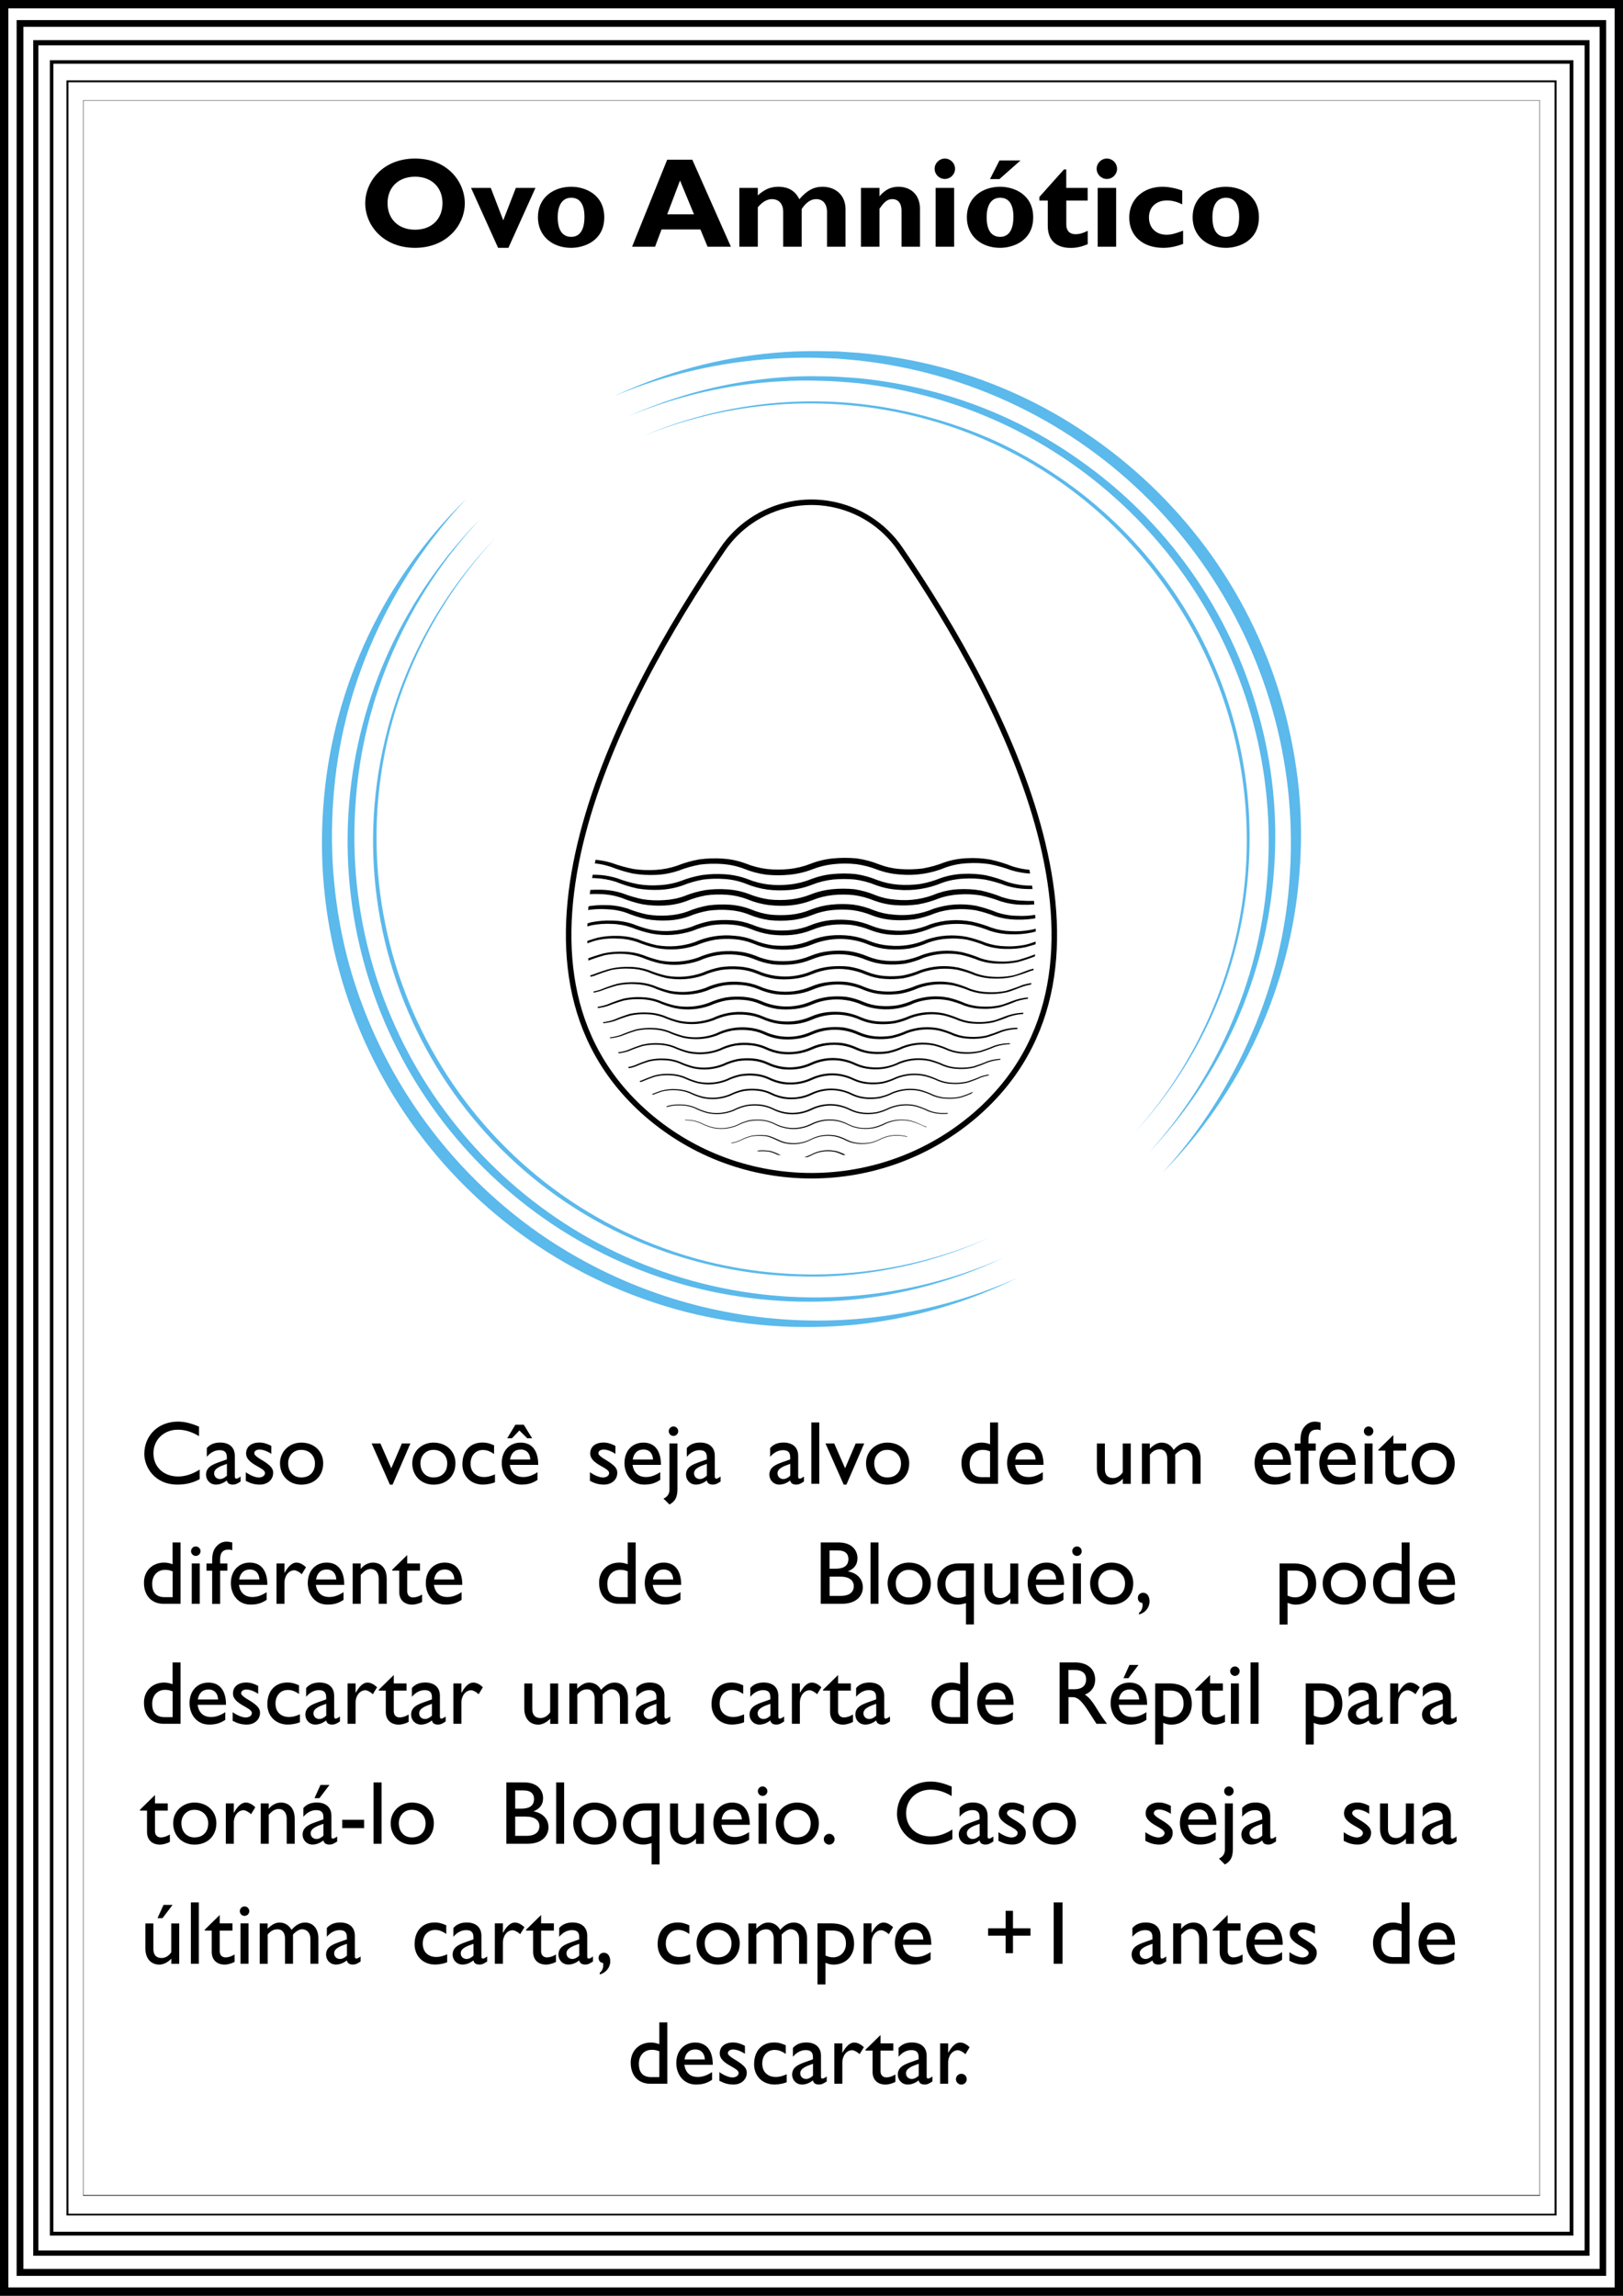 <?xml version="1.0" encoding="utf-8"?>
<!-- Generator: Adobe Illustrator 21.1.0, SVG Export Plug-In . SVG Version: 6.00 Build 0)  -->
<svg version="1.1" id="ZooUno" xmlns="http://www.w3.org/2000/svg" xmlns:xlink="http://www.w3.org/1999/xlink" x="0px" y="0px"
	 viewBox="0 0 270.58 382.68" style="enable-background:new 0 0 270.58 382.68;" xml:space="preserve">
<style type="text/css">
	.st0{fill:#5BB9EB;}
	.st1{fill:none;stroke:#000000;stroke-width:0.92;stroke-miterlimit:10;}
	.st2{clip-path:url(#SVGID_2_);}
	.st3{fill:none;}
	.st4{enable-background:new    ;}
</style>
<title>ZooUno Fields Cartas Finais pra Lari</title>
<g id="Final_Cards">
	<g id="Mamíferos">
		<g id="Mamíferos-2">
			<g id="_3_2">
				<path class="st0" d="M102.46,66c8.42-3.96,17.47-6.4,26.74-7.2c2.32-0.21,4.64-0.29,7-0.28l3.49,0.06l3.49,0.24
					c4.65,0.41,9.26,1.21,13.77,2.4c9.05,2.4,17.61,6.38,25.26,11.78c3.85,2.68,7.46,5.7,10.79,9c3.32,3.3,6.36,6.88,9.07,10.69
					c5.41,7.65,9.45,16.18,11.93,25.21c1.23,4.51,2.08,9.12,2.55,13.77c0.44,4.66,0.46,9.34,0.08,14c-0.73,9.32-3.1,18.44-7,26.94
					c-3.89,8.45-9.21,16.16-15.74,22.79c6.21-6.85,11.22-14.68,14.84-23.19c3.66-8.44,5.8-17.46,6.32-26.65
					c2.4-37.96-21.98-72.46-58.57-82.87c-4.41-1.25-8.92-2.12-13.48-2.62l-3.43-0.3l-3.44-0.13c-2.3-0.06-4.6,0-6.89,0.13
					C120.03,60.32,110.97,62.42,102.46,66z"/>
				<path class="st0" d="M77.79,83.11c-6.44,6.82-11.67,14.68-15.48,23.25c-3.82,8.53-6.11,17.67-6.75,27
					c-0.68,9.28,0.23,18.61,2.69,27.59c5.07,18.02,16.19,33.75,31.5,44.53c23.45,16.36,53.77,19.21,79.86,7.52
					c-8.46,4.19-17.61,6.83-27,7.8c-9.43,0.93-18.96,0.22-28.15-2.09c-38.4-9.83-64-46.04-60.46-85.52
					C55.64,114.18,64.09,96.39,77.79,83.11z"/>
				<path class="st0" d="M104.82,69.36c8-3.58,16.55-5.77,25.29-6.45c2.19-0.17,4.38-0.24,6.57-0.19c2.19,0,4.38,0.16,6.56,0.33
					c4.37,0.43,8.69,1.23,12.93,2.38c8.5,2.31,16.53,6.1,23.72,11.2c7.23,5.05,13.53,11.31,18.62,18.51
					c5.1,7.19,8.91,15.22,11.26,23.72c2.4,8.49,3.29,17.34,2.63,26.14c-0.62,8.77-2.75,17.37-6.31,25.41
					c-3.59,7.99-8.5,15.32-14.53,21.68c5.85-6.47,10.56-13.89,13.93-21.94c3.4-8,5.39-16.54,5.88-25.22
					c2.19-35.94-20.87-68.57-55.47-78.52c-4.17-1.19-8.43-2.04-12.74-2.53c-2.16-0.19-4.33-0.39-6.5-0.41
					c-2.17-0.08-4.34-0.05-6.51,0.09C121.44,64.02,112.87,65.99,104.82,69.36z"/>
				<path class="st0" d="M80.14,86.44c-6.08,6.44-11,13.89-14.56,22c-3.59,8.08-5.72,16.74-6.31,25.56
					c-2.59,36.5,20.93,69.77,56.2,79.51c17.19,4.71,35.48,3.35,51.79-3.84c-8.05,3.8-16.69,6.17-25.55,7
					c-8.89,0.79-17.86,0.04-26.5-2.2c-36.02-9.49-60.05-43.45-57-80.58c0.73-8.9,3.03-17.6,6.79-25.7
					C68.76,100.13,73.88,92.77,80.14,86.44z"/>
				<path class="st0" d="M107.18,72.7c15.26-6.52,32.29-7.58,48.24-3c3.97,1.11,7.85,2.54,11.58,4.3c3.7,1.79,7.25,3.89,10.61,6.26
					c6.74,4.77,12.62,10.65,17.39,17.39c9.59,13.57,14.24,30.02,13.18,46.6c-0.49,8.22-2.4,16.3-5.63,23.88
					c-3.25,7.56-7.75,14.51-13.31,20.58c5.46-6.12,9.85-13.12,13-20.7c9.67-23.11,6.72-49.58-7.79-70
					c-9.47-13.51-23.3-23.37-39.16-27.91C139.42,65.54,122.47,66.46,107.18,72.7z"/>
				<path class="st0" d="M82.5,89.77c-8.54,9.19-14.62,20.39-17.66,32.56c-9.25,38.19,13.39,76.86,51.23,87.47
					c16.2,4.46,33.43,3.23,48.83-3.48c-7.62,3.46-15.77,5.57-24.11,6.25c-2.08,0.18-4.17,0.25-6.26,0.21l-3.13-0.08l-3.13-0.23
					c-4.15-0.4-8.25-1.15-12.27-2.24c-38.73-10.39-61.7-50.21-51.31-88.93C67.87,109.45,74,98.61,82.5,89.77z"/>
				<g id="Ovo_Amnio">
					<path class="st1" d="M120.51,91.51c-17.42,25.49-40.68,69.81-12.68,94.22c15.75,13.66,39.16,13.66,54.91,0
						c28-24.41,4.75-68.73-12.67-94.22c-5.59-8.16-16.73-10.25-24.9-4.66C123.34,88.1,121.76,89.68,120.51,91.51z"/>
					<g>
						<defs>
							<path id="SVGID_1_" d="M135.29,192.9c-9.34,0.01-18.38-3.36-25.43-9.49c-11.39-9.93-14.67-24.6-9.74-43.61
								c4.49-17.31,14.95-34.87,22.93-46.55c4.63-6.76,13.86-8.48,20.62-3.85c1.51,1.04,2.82,2.34,3.85,3.85
								c8,11.68,18.45,29.24,22.94,46.55c4.93,19,1.65,33.68-9.74,43.61C153.67,189.54,144.63,192.91,135.29,192.9z"/>
						</defs>
						<clipPath id="SVGID_2_">
							<use xlink:href="#SVGID_1_"  style="overflow:visible;"/>
						</clipPath>
						<g class="st2">
							<path class="st3" d="M109.92,199.4c2.31,0,2.31,1.26,4.61,1.26s2.3-1.26,4.61-1.26s2.3,1.26,4.61,1.26s2.3-1.26,4.61-1.26
								s2.31,1.26,4.61,1.26s2.31-1.26,4.61-1.26s2.31,1.26,4.61,1.26s2.31-1.26,4.62-1.26s2.3,1.26,4.61,1.26s2.31-1.26,4.62-1.26
								s2.31,1.26,4.62,1.26"/>
							<path d="M108.37,196.87c0.59-0.01,1.18,0.08,1.73,0.29c0.55,0.22,1,0.56,1.59,0.75c0.56,0.18,1.15,0.26,1.74,0.23
								c0.59,0,1.17-0.12,1.71-0.36c0.52-0.28,1.05-0.52,1.6-0.73c0.57-0.16,1.15-0.22,1.74-0.18c0.59,0.02,1.17,0.16,1.7,0.42
								c0.51,0.29,1.05,0.53,1.61,0.7c1.15,0.29,2.36,0.17,3.42-0.35c0.51-0.3,1.05-0.53,1.62-0.68c0.58-0.11,1.17-0.14,1.76-0.07
								c1.22,0.05,2.13,1,3.3,1.16c1.16,0.23,2.37,0.02,3.39-0.57c1.04-0.58,2.24-0.78,3.41-0.55c1.19,0.19,2.09,1.13,3.3,1.17
								c0.58,0.06,1.17,0.04,1.75-0.08c0.57-0.15,1.11-0.38,1.61-0.68c1.07-0.52,2.29-0.63,3.44-0.33c0.56,0.18,1.1,0.42,1.61,0.71
								c0.53,0.26,1.11,0.4,1.7,0.41c0.59,0.04,1.17-0.02,1.74-0.18c0.55-0.21,1.08-0.46,1.6-0.73c0.54-0.24,1.12-0.35,1.71-0.35
								c0.59-0.03,1.18,0.05,1.74,0.24c0.55,0.19,1,0.53,1.59,0.74c0.55,0.21,1.13,0.31,1.72,0.3c-0.59,0.01-1.17-0.08-1.72-0.29
								c-0.55-0.22-1-0.56-1.6-0.75c-0.56-0.18-1.14-0.27-1.73-0.24c-0.59,0-1.17,0.13-1.71,0.36c-0.52,0.27-1.05,0.52-1.6,0.73
								c-0.56,0.16-1.15,0.23-1.74,0.19c-0.59-0.02-1.17-0.16-1.71-0.41c-0.51-0.29-1.04-0.53-1.6-0.71
								c-1.14-0.3-2.36-0.18-3.42,0.34c-0.51,0.3-1.05,0.53-1.62,0.68c-0.58,0.12-1.17,0.14-1.76,0.08c-1.22,0-2.14-1-3.3-1.16
								c-1.16-0.23-2.36-0.03-3.39,0.55c-1.04,0.59-2.25,0.79-3.42,0.57c-1.18-0.17-2.09-1.12-3.29-1.17
								c-0.58-0.07-1.17-0.04-1.75,0.07c-0.57,0.15-1.11,0.37-1.62,0.67c-1.07,0.53-2.29,0.65-3.44,0.35
								c-0.56-0.17-1.1-0.41-1.61-0.71c-0.53-0.25-1.1-0.39-1.69-0.42c-0.59-0.03-1.17,0.03-1.74,0.18
								c-0.55,0.21-1.08,0.46-1.6,0.73c-0.54,0.24-1.12,0.36-1.71,0.36c-0.59,0.03-1.18-0.06-1.74-0.24c-0.56-0.19-1-0.53-1.59-0.75
								C109.55,196.95,108.96,196.86,108.37,196.87z"/>
							<path d="M106.83,194.33c0.62-0.02,1.24,0.09,1.82,0.3c0.58,0.22,1.1,0.57,1.69,0.76c0.59,0.19,1.21,0.27,1.83,0.24
								c0.62-0.01,1.23-0.13,1.8-0.37c0.55-0.28,1.12-0.54,1.7-0.75c0.6-0.16,1.22-0.23,1.84-0.19c0.63,0.02,1.24,0.17,1.81,0.43
								c0.54,0.3,1.11,0.54,1.7,0.72c1.21,0.3,2.48,0.17,3.6-0.36c0.54-0.31,1.12-0.55,1.73-0.7c0.61-0.12,1.23-0.14,1.85-0.08
								c1.29,0,2.27,1,3.5,1.19c1.22,0.23,2.48,0.02,3.57-0.58c1.11-0.6,2.38-0.8,3.62-0.57c1.26,0.19,2.22,1.16,3.49,1.2
								c0.61,0.07,1.23,0.04,1.84-0.07c0.6-0.16,1.17-0.39,1.71-0.7c1.14-0.53,2.42-0.65,3.64-0.34c0.59,0.19,1.16,0.43,1.7,0.73
								c0.56,0.26,1.17,0.41,1.79,0.43c0.62,0.03,1.24-0.03,1.84-0.19c0.58-0.22,1.14-0.47,1.69-0.75c0.58-0.23,1.2-0.36,1.82-0.36
								c0.62-0.03,1.24,0.06,1.83,0.25c0.59,0.19,1.11,0.55,1.69,0.77c0.58,0.21,1.2,0.32,1.82,0.3c-0.62,0.02-1.24-0.09-1.82-0.3
								c-0.58-0.22-1.1-0.57-1.69-0.76c-0.59-0.19-1.21-0.27-1.83-0.24c-0.62,0-1.24,0.13-1.81,0.36c-0.55,0.28-1.11,0.54-1.69,0.76
								c-0.6,0.16-1.23,0.22-1.85,0.19c-0.62-0.02-1.23-0.16-1.8-0.42c-0.54-0.3-1.11-0.55-1.7-0.73c-1.21-0.3-2.48-0.18-3.61,0.35
								c-0.54,0.31-1.12,0.55-1.72,0.71c-0.61,0.12-1.24,0.14-1.86,0.08c-1.29,0-2.27-1-3.49-1.19c-1.22-0.23-2.48-0.03-3.57,0.57
								c-1.1,0.6-2.38,0.81-3.62,0.58c-1.26-0.18-2.23-1.15-3.49-1.2c-0.61-0.07-1.23-0.04-1.84,0.07c-0.6,0.15-1.17,0.38-1.71,0.68
								c-1.14,0.54-2.42,0.66-3.64,0.36c-0.59-0.18-1.17-0.43-1.71-0.73c-0.56-0.26-1.17-0.4-1.79-0.43
								c-0.62-0.04-1.23,0.02-1.83,0.18c-0.58,0.21-1.15,0.47-1.7,0.75c-0.57,0.24-1.19,0.36-1.81,0.37
								c-0.62,0.02-1.24-0.06-1.83-0.25c-0.59-0.19-1.11-0.55-1.69-0.77C108.07,194.42,107.45,194.31,106.83,194.33z"/>
							<path d="M105.28,191.79c0.65-0.02,1.3,0.09,1.92,0.3c0.61,0.23,1.17,0.59,1.79,0.78c0.62,0.19,1.27,0.28,1.92,0.25
								c0.65,0,1.3-0.13,1.9-0.38c0.58-0.3,1.18-0.55,1.8-0.77c0.63-0.17,1.29-0.23,1.94-0.2c0.66,0.03,1.3,0.18,1.9,0.44
								c0.57,0.31,1.18,0.56,1.8,0.74c1.27,0.3,2.61,0.17,3.79-0.38c0.57-0.32,1.18-0.56,1.82-0.71c0.66-0.13,1.33-0.15,2-0.08
								c1.36,0.05,2.41,1.05,3.69,1.21c1.28,0.23,2.6,0.02,3.75-0.59c1.18-0.62,2.52-0.82,3.83-0.58c1.32,0.19,2.35,1.19,3.68,1.23
								c0.64,0.06,1.29,0.04,1.93-0.08c0.63-0.15,1.24-0.39,1.8-0.71c1.21-0.54,2.56-0.66,3.84-0.35c0.63,0.19,1.23,0.45,1.81,0.76
								c0.59,0.26,1.23,0.41,1.88,0.43c0.65,0.04,1.3-0.02,1.93-0.19c0.61-0.22,1.21-0.47,1.79-0.77c0.61-0.24,1.26-0.36,1.91-0.36
								c0.65-0.03,1.31,0.06,1.93,0.25c0.63,0.2,1.18,0.56,1.79,0.79c0.62,0.22,1.27,0.32,1.92,0.31c-0.65,0.02-1.3-0.09-1.92-0.3
								c-0.62-0.23-1.17-0.59-1.79-0.78c-0.62-0.19-1.28-0.28-1.93-0.25c-0.65,0.01-1.3,0.14-1.9,0.38c-0.59,0.3-1.19,0.58-1.8,0.82
								c-0.63,0.17-1.29,0.23-1.94,0.2c-0.66-0.02-1.3-0.16-1.9-0.43c-0.57-0.31-1.18-0.55-1.8-0.74c-1.27-0.31-2.6-0.18-3.79,0.36
								c-0.57,0.32-1.19,0.56-1.82,0.72c-0.66,0.12-1.33,0.15-2,0.09c-1.36,0-2.41-1-3.69-1.22c-1.28-0.23-2.6-0.03-3.75,0.58
								c-1.17,0.63-2.52,0.84-3.83,0.6c-1.33-0.19-2.36-1.19-3.68-1.24c-0.64-0.07-1.29-0.04-1.93,0.07
								c-0.63,0.15-1.24,0.39-1.81,0.71c-1.2,0.55-2.56,0.67-3.84,0.36c-0.63-0.18-1.23-0.43-1.8-0.75
								c-0.59-0.27-1.23-0.42-1.88-0.44c-0.65-0.04-1.3,0.02-1.93,0.19c-0.61,0.21-1.21,0.47-1.79,0.76
								c-0.61,0.25-1.26,0.37-1.92,0.37c-0.65,0.03-1.31-0.06-1.93-0.25c-0.62-0.2-1.17-0.56-1.78-0.79
								C106.58,191.92,105.93,191.79,105.28,191.79z"/>
							<path d="M103.73,189.25c0.68-0.02,1.36,0.09,2,0.31c0.65,0.23,1.23,0.6,1.89,0.8c0.65,0.19,1.32,0.27,2,0.24
								c0.68,0,1.36-0.13,2-0.38c0.61-0.31,1.24-0.57,1.89-0.8c0.65-0.16,1.33-0.23,2-0.19c0.69,0.02,1.37,0.17,2,0.44
								c0.61,0.32,1.24,0.57,1.9,0.76c1.34,0.31,2.75,0.17,4-0.39c0.6-0.33,1.25-0.57,1.92-0.73c0.68-0.12,1.37-0.15,2.06-0.09
								c1.43,0.05,2.55,1.08,3.89,1.25c1.34,0.23,2.72,0.01,3.93-0.62c1.23-0.63,2.64-0.83,4-0.59c0.68,0.13,1.33,0.37,1.94,0.7
								c0.61,0.31,1.26,0.5,1.94,0.56c0.67,0.07,1.34,0.04,2-0.07c0.66-0.16,1.3-0.41,1.9-0.73c1.26-0.55,2.66-0.67,4-0.35
								c0.66,0.19,1.29,0.45,1.9,0.77c0.63,0.27,1.31,0.42,2,0.44c0.67,0.04,1.35-0.02,2-0.19c0.64-0.22,1.28-0.48,1.89-0.78
								c0.64-0.25,1.32-0.37,2-0.37c0.68-0.03,1.35,0.06,2,0.26c0.65,0.2,1.24,0.57,1.88,0.8c0.64,0.22,1.32,0.33,2,0.32
								c-0.68,0.02-1.36-0.09-2-0.31c-0.65-0.22-1.23-0.59-1.89-0.79c-0.65-0.2-1.32-0.28-2-0.25c-0.68,0-1.36,0.13-2,0.38
								c-0.62,0.3-1.25,0.56-1.89,0.79c-0.65,0.17-1.33,0.24-2,0.21c-0.69-0.02-1.37-0.17-2-0.44c-0.61-0.31-1.24-0.57-1.89-0.76
								c-1.34-0.31-2.74-0.19-4,0.37c-0.61,0.33-1.25,0.58-1.92,0.74c-0.68,0.12-1.37,0.16-2.06,0.09c-0.7-0.06-1.38-0.25-2-0.56
								c-0.59-0.32-1.24-0.55-1.9-0.68c-1.34-0.24-2.73-0.03-3.94,0.6c-1.23,0.63-2.64,0.85-4,0.61c-1.4-0.19-2.49-1.22-3.87-1.27
								c-0.67-0.07-1.34-0.04-2,0.07c-0.66,0.16-1.3,0.4-1.9,0.72c-1.26,0.55-2.66,0.68-4,0.37c-0.66-0.19-1.3-0.45-1.91-0.77
								c-0.63-0.27-1.31-0.43-2-0.45c-0.67-0.04-1.35,0.02-2,0.19c-0.65,0.22-1.28,0.48-1.89,0.78c-0.64,0.24-1.32,0.37-2,0.38
								c-0.68,0.02-1.35-0.07-2-0.26c-0.66-0.2-1.24-0.58-1.88-0.81C105.08,189.35,104.41,189.24,103.73,189.25z"/>
							<path d="M102.19,186.71c0.72-0.02,1.43,0.09,2.11,0.31c0.68,0.23,1.3,0.61,2,0.81c0.69,0.19,1.4,0.28,2.11,0.24
								c0.71,0,1.42-0.14,2.08-0.4c0.65-0.31,1.32-0.58,2-0.81c0.7-0.18,1.43-0.24,2.15-0.2c0.72,0.02,1.44,0.17,2.11,0.45
								c0.64,0.33,1.31,0.59,2,0.78c1.39,0.31,2.84,0.17,4.15-0.39c0.63-0.34,1.3-0.59,2-0.76c0.71-0.12,1.44-0.15,2.16-0.08
								c0.72,0.07,1.43,0.27,2.08,0.59c0.63,0.33,1.3,0.56,2,0.68c1.4,0.24,2.84,0.02,4.11-0.62c1.31-0.65,2.8-0.87,4.24-0.61
								c0.7,0.13,1.37,0.37,2,0.71c0.63,0.31,1.3,0.51,2,0.58c0.7,0.07,1.41,0.04,2.11-0.08c0.69-0.17,1.37-0.41,2-0.74
								c1.34-0.57,2.83-0.7,4.25-0.37c0.69,0.2,1.36,0.47,2,0.8c0.69,0.27,1.41,0.4,2.15,0.4c0.71,0.04,1.42-0.02,2.11-0.19
								c0.68-0.23,1.35-0.5,2-0.8c0.68-0.25,1.4-0.38,2.12-0.38c0.72-0.02,1.43,0.07,2.12,0.28c0.7,0.21,1.31,0.59,2,0.83
								c0.68,0.23,1.39,0.35,2.11,0.34c-0.72,0.01-1.43-0.09-2.12-0.31c-0.68-0.23-1.3-0.61-2-0.81c-0.68-0.2-1.4-0.28-2.11-0.25
								c-0.71,0.01-1.42,0.14-2.08,0.4c-0.65,0.31-1.32,0.58-2,0.81c-0.7,0.17-1.43,0.25-2.15,0.21c-0.72-0.02-1.44-0.17-2.11-0.45
								c-0.64-0.32-1.31-0.58-2-0.77c-1.39-0.33-2.85-0.2-4.16,0.37c-0.63,0.34-1.3,0.59-2,0.76c-0.71,0.12-1.44,0.16-2.16,0.09
								c-0.73-0.06-1.43-0.26-2.09-0.58c-0.63-0.33-1.3-0.57-2-0.69c-1.4-0.25-2.85-0.03-4.12,0.61c-1.98,0.99-4.33,0.96-6.28-0.09
								c-0.63-0.31-1.3-0.51-2-0.58c-0.7-0.07-1.41-0.04-2.11,0.07c-0.7,0.15-1.37,0.4-2,0.73c-1.34,0.58-2.83,0.71-4.25,0.39
								c-0.69-0.2-1.36-0.46-2-0.79c-0.65-0.28-1.35-0.43-2.06-0.46c-0.71-0.04-1.42,0.02-2.11,0.19c-0.68,0.23-1.35,0.49-2,0.8
								c-0.68,0.26-1.4,0.38-2.12,0.38c-0.72,0.03-1.44-0.07-2.13-0.27c-0.69-0.21-1.3-0.6-2-0.84
								C103.62,186.79,102.9,186.69,102.19,186.71z"/>
							<path d="M100.64,184.17c0.75-0.02,1.5,0.09,2.22,0.31c0.71,0.24,1.36,0.63,2.08,0.83c0.72,0.2,1.46,0.28,2.2,0.24
								c0.74-0.01,1.48-0.14,2.18-0.4c0.68-0.32,1.37-0.6,2.08-0.84c0.74-0.18,1.49-0.24,2.25-0.2c0.76,0.02,1.51,0.17,2.21,0.46
								c0.67,0.33,1.36,0.59,2.08,0.79c1.45,0.32,2.97,0.18,4.34-0.4c0.67-0.35,1.38-0.61,2.12-0.77c0.75-0.13,1.51-0.16,2.26-0.09
								c0.76,0.07,1.5,0.28,2.19,0.61c0.66,0.33,1.36,0.56,2.09,0.69c1.46,0.24,2.96,0.02,4.29-0.64c1.38-0.66,2.94-0.88,4.45-0.62
								c0.74,0.14,1.46,0.39,2.14,0.73c0.66,0.32,1.38,0.52,2.11,0.59c0.74,0.07,1.48,0.04,2.21-0.08c0.72-0.17,1.42-0.42,2.08-0.75
								c1.41-0.58,2.97-0.72,4.46-0.38c0.72,0.21,1.43,0.48,2.1,0.81c0.68,0.29,1.41,0.44,2.15,0.46c0.74,0.04,1.49-0.02,2.21-0.2
								c0.7-0.23,1.39-0.5,2.07-0.81c0.71-0.26,1.46-0.39,2.22-0.38c0.75-0.03,1.51,0.07,2.23,0.28c0.72,0.21,1.37,0.61,2.07,0.85
								c0.71,0.24,1.46,0.36,2.21,0.35c-0.75,0.02-1.5-0.09-2.22-0.32c-0.71-0.23-1.36-0.62-2.08-0.82
								c-0.72-0.2-1.46-0.28-2.21-0.25c-0.74,0.01-1.48,0.14-2.17,0.41c-0.68,0.32-1.38,0.59-2.09,0.83
								c-0.73,0.18-1.49,0.25-2.24,0.21c-0.76-0.02-1.51-0.17-2.21-0.45c-0.67-0.33-1.36-0.6-2.08-0.8
								c-1.45-0.32-2.97-0.18-4.34,0.39c-0.67,0.34-1.38,0.6-2.12,0.77c-0.75,0.13-1.51,0.17-2.27,0.1
								c-0.76-0.07-1.49-0.27-2.18-0.6c-0.66-0.34-1.36-0.57-2.09-0.7c-1.46-0.25-2.97-0.03-4.3,0.62c-1.38,0.67-2.93,0.9-4.44,0.64
								c-0.75-0.13-1.47-0.38-2.14-0.73c-0.67-0.32-1.38-0.52-2.12-0.59c-0.73-0.07-1.47-0.05-2.2,0.07
								c-0.72,0.16-1.42,0.41-2.08,0.75c-1.41,0.59-2.97,0.72-4.46,0.39c-0.72-0.2-1.43-0.47-2.1-0.81
								c-0.68-0.29-1.42-0.44-2.16-0.46c-0.74-0.04-1.48,0.02-2.2,0.19c-0.71,0.23-1.41,0.5-2.08,0.82
								c-0.71,0.26-1.46,0.38-2.21,0.38c-0.75,0.02-1.51-0.07-2.23-0.28c-0.73-0.22-1.37-0.61-2.07-0.86
								C102.14,184.28,101.39,184.16,100.64,184.17z"/>
							<path d="M99.1,181.63c0.78-0.02,1.56,0.09,2.31,0.32c0.74,0.24,1.43,0.64,2.18,0.84c0.75,0.2,1.53,0.28,2.3,0.25
								c0.77-0.01,1.54-0.16,2.27-0.42c0.71-0.33,1.44-0.61,2.18-0.85c0.77-0.19,1.56-0.26,2.35-0.22c0.79,0.02,1.57,0.17,2.31,0.45
								c0.69,0.34,1.42,0.61,2.17,0.8c1.51,0.33,3.09,0.18,4.52-0.41c0.71-0.35,1.45-0.62,2.22-0.79c0.78-0.13,1.58-0.15,2.37-0.08
								c0.79,0.07,1.57,0.27,2.29,0.61c2.09,1.06,4.55,1.08,6.66,0.06c1.45-0.68,3.07-0.9,4.64-0.63c0.78,0.13,1.54,0.38,2.25,0.74
								c0.69,0.33,1.44,0.54,2.2,0.6c0.77,0.07,1.54,0.05,2.3-0.08c0.75-0.16,1.48-0.42,2.17-0.77c1.48-0.59,3.1-0.73,4.66-0.38
								c0.76,0.21,1.49,0.49,2.2,0.83c0.72,0.29,1.48,0.45,2.25,0.47c0.77,0.04,1.55-0.02,2.3-0.2c0.74-0.24,1.46-0.52,2.17-0.84
								c0.75-0.26,1.53-0.38,2.32-0.38c0.78-0.02,1.57,0.07,2.32,0.29c0.76,0.22,1.44,0.63,2.17,0.88c0.74,0.24,1.52,0.35,2.3,0.35
								c-0.78,0.02-1.56-0.09-2.31-0.32c-0.74-0.24-1.43-0.64-2.18-0.84c-0.75-0.2-1.53-0.28-2.3-0.25
								c-0.77,0.01-1.54,0.14-2.27,0.41c-0.71,0.33-1.44,0.62-2.18,0.86c-0.77,0.18-1.56,0.25-2.35,0.21
								c-0.79-0.02-1.57-0.17-2.31-0.46c-0.7-0.34-1.42-0.61-2.17-0.81c-1.51-0.33-3.09-0.19-4.53,0.39
								c-0.71,0.36-1.45,0.62-2.22,0.8c-0.78,0.13-1.57,0.17-2.36,0.1c-0.79-0.07-1.57-0.28-2.29-0.61
								c-2.09-1.07-4.55-1.1-6.66-0.08c-0.72,0.35-1.48,0.58-2.27,0.68c-0.79,0.1-1.58,0.1-2.37,0c-0.78-0.14-1.54-0.39-2.25-0.74
								c-0.69-0.34-1.44-0.54-2.21-0.61c-0.76-0.08-1.53-0.05-2.29,0.07c-0.76,0.16-1.49,0.42-2.18,0.76
								c-1.47,0.6-3.1,0.74-4.65,0.4c-0.76-0.2-1.5-0.48-2.21-0.83c-0.71-0.29-1.47-0.44-2.24-0.47c-0.77-0.04-1.55,0.02-2.3,0.19
								c-0.74,0.24-1.46,0.52-2.17,0.84c-0.74,0.26-1.53,0.4-2.32,0.39c-0.79,0.02-1.57-0.07-2.33-0.29
								c-0.75-0.22-1.43-0.63-2.17-0.88C100.65,181.74,99.88,181.62,99.1,181.63z"/>
							<path d="M97.55,179.09c0.82-0.02,1.63,0.09,2.41,0.32c0.78,0.25,1.49,0.65,2.27,0.86c0.78,0.2,1.59,0.29,2.4,0.25
								c0.81-0.01,1.6-0.16,2.36-0.43c0.74-0.33,1.5-0.62,2.28-0.87c0.8-0.19,1.63-0.26,2.45-0.22c0.83,0.02,1.64,0.18,2.41,0.48
								c0.73,0.35,1.49,0.62,2.27,0.83c1.58,0.32,3.21,0.18,4.71-0.42c0.74-0.36,1.52-0.64,2.32-0.81c0.81-0.13,1.64-0.17,2.46-0.09
								c0.83,0.07,1.64,0.28,2.39,0.63c0.72,0.35,1.49,0.59,2.28,0.72c1.58,0.25,3.21,0.02,4.66-0.66c1.52-0.7,3.2-0.92,4.85-0.65
								c0.81,0.14,1.6,0.4,2.34,0.76c0.73,0.34,1.5,0.54,2.3,0.61c0.8,0.08,1.6,0.05,2.39-0.08c0.78-0.17,1.55-0.43,2.27-0.78
								c1.55-0.61,3.24-0.74,4.86-0.39c0.79,0.21,1.55,0.5,2.29,0.85c0.75,0.29,1.54,0.46,2.35,0.48c0.8,0.04,1.61-0.03,2.39-0.21
								c0.77-0.24,1.53-0.52,2.27-0.85c0.78-0.26,1.59-0.4,2.41-0.39c0.82-0.02,1.64,0.08,2.43,0.3c0.79,0.22,1.49,0.64,2.26,0.9
								c0.78,0.24,1.59,0.37,2.4,0.36c-0.82,0.02-1.63-0.09-2.41-0.32c-0.78-0.25-1.49-0.65-2.28-0.86
								c-0.78-0.2-1.59-0.29-2.39-0.25c-0.81,0.01-1.61,0.15-2.37,0.42c-0.74,0.34-1.5,0.63-2.28,0.88
								c-0.8,0.19-1.62,0.26-2.44,0.22c-0.83-0.01-1.64-0.18-2.41-0.48c-0.73-0.34-1.49-0.62-2.27-0.82
								c-1.58-0.34-3.21-0.2-4.71,0.4c-0.74,0.36-1.52,0.64-2.32,0.82c-0.82,0.13-1.65,0.17-2.47,0.09
								c-0.83-0.06-1.64-0.27-2.39-0.62c-0.72-0.35-1.48-0.59-2.27-0.73c-1.58-0.25-3.21-0.02-4.66,0.66
								c-0.75,0.35-1.56,0.58-2.38,0.69c-0.82,0.1-1.65,0.1-2.47,0c-0.82-0.14-1.61-0.39-2.35-0.76c-0.72-0.34-1.5-0.55-2.29-0.62
								c-0.8-0.08-1.6-0.05-2.39,0.07c-0.79,0.17-1.55,0.43-2.27,0.78c-1.54,0.61-3.24,0.75-4.86,0.4c-0.79-0.2-1.56-0.49-2.3-0.84
								c-0.75-0.3-1.54-0.46-2.34-0.49c-0.8-0.04-1.61,0.02-2.39,0.2c-0.77,0.24-1.53,0.53-2.27,0.85c-0.78,0.27-1.6,0.41-2.42,0.4
								c-0.82,0.02-1.63-0.08-2.42-0.3c-0.79-0.22-1.5-0.64-2.27-0.9C99.17,179.22,98.36,179.09,97.55,179.09z"/>
							<path d="M96,176.55c0.85-0.02,1.7,0.09,2.51,0.33c0.81,0.25,1.56,0.66,2.37,0.87c0.81,0.21,1.65,0.29,2.49,0.25
								c0.84-0.01,1.67-0.15,2.46-0.43c0.77-0.35,1.57-0.65,2.38-0.9c0.83-0.19,1.69-0.26,2.54-0.22c0.86,0.02,1.71,0.18,2.51,0.49
								c0.76,0.35,1.56,0.63,2.37,0.84c1.64,0.34,3.34,0.19,4.89-0.43c0.77-0.37,1.58-0.64,2.42-0.82c0.85-0.14,1.71-0.17,2.57-0.1
								c0.86,0.07,1.7,0.29,2.49,0.64c2.27,1.1,4.92,1.12,7.21,0.06c2.39-1.08,5.14-1.03,7.5,0.12c0.76,0.34,1.56,0.56,2.39,0.63
								c1.66,0.19,3.35-0.11,4.84-0.88c1.61-0.63,3.37-0.76,5.06-0.4c0.82,0.22,1.63,0.51,2.4,0.87c0.78,0.3,1.6,0.46,2.43,0.48
								c0.84,0.05,1.67-0.02,2.49-0.2c0.8-0.25,1.59-0.54,2.36-0.87c0.81-0.27,1.66-0.41,2.52-0.39c0.85-0.03,1.7,0.07,2.52,0.3
								c0.82,0.23,1.56,0.66,2.36,0.92c0.81,0.25,1.65,0.38,2.5,0.37c-0.85,0.02-1.69-0.09-2.51-0.32
								c-0.81-0.25-1.56-0.67-2.37-0.88c-0.82-0.21-1.66-0.29-2.5-0.25c-0.83,0.01-1.66,0.16-2.45,0.43
								c-0.78,0.34-1.57,0.64-2.38,0.9c-0.84,0.19-1.69,0.26-2.55,0.22c-0.86-0.01-1.71-0.18-2.51-0.48
								c-0.76-0.35-1.55-0.63-2.36-0.84c-1.64-0.34-3.34-0.2-4.9,0.41c-0.77,0.37-1.58,0.65-2.42,0.83
								c-0.85,0.14-1.71,0.18-2.56,0.1c-0.86-0.07-1.7-0.28-2.49-0.63c-2.28-1.1-4.92-1.13-7.22-0.08c-0.78,0.36-1.61,0.6-2.47,0.71
								c-0.86,0.11-1.72,0.11-2.58,0c-0.85-0.14-1.67-0.4-2.44-0.77c-0.75-0.35-1.56-0.56-2.39-0.63c-0.83-0.08-1.66-0.05-2.48,0.07
								c-0.82,0.17-1.61,0.44-2.37,0.8c-1.61,0.62-3.37,0.76-5.06,0.4c-0.82-0.21-1.62-0.5-2.39-0.86c-0.78-0.3-1.6-0.47-2.44-0.49
								c-0.83-0.05-1.67,0.02-2.48,0.2c-0.81,0.24-1.6,0.53-2.37,0.87c-0.81,0.27-1.66,0.41-2.51,0.4c-0.85,0.02-1.7-0.08-2.52-0.31
								c-0.83-0.23-1.57-0.66-2.37-0.92C97.69,176.7,96.85,176.56,96,176.55z"/>
							<path d="M94.46,174c0.88-0.02,1.75,0.09,2.6,0.33c0.84,0.25,1.62,0.68,2.47,0.89c0.85,0.21,1.72,0.3,2.59,0.25
								c0.87,0,1.73-0.15,2.55-0.44c0.8-0.35,1.63-0.66,2.47-0.91c0.87-0.2,1.76-0.27,2.65-0.23c0.89,0.02,1.78,0.19,2.61,0.5
								c0.79,0.36,1.61,0.65,2.46,0.85c1.7,0.34,3.46,0.2,5.08-0.43c1.6-0.81,3.4-1.14,5.18-0.94c0.9,0.07,1.78,0.29,2.6,0.65
								c0.78,0.37,1.6,0.62,2.45,0.75c1.7,0.25,3.43,0.01,5-0.69c0.82-0.38,1.69-0.62,2.58-0.72c0.89-0.1,1.79-0.1,2.68,0
								c0.88,0.15,1.74,0.42,2.55,0.8c0.78,0.35,1.62,0.57,2.48,0.64c0.86,0.07,1.72,0.05,2.57-0.08c0.85-0.18,1.67-0.45,2.46-0.82
								c1.68-0.63,3.5-0.76,5.26-0.4c0.86,0.22,1.69,0.51,2.49,0.89c0.81,0.3,1.67,0.47,2.53,0.49c0.87,0.05,1.73-0.02,2.58-0.2
								c0.84-0.25,1.66-0.55,2.46-0.89c0.85-0.27,1.73-0.41,2.62-0.4c0.88-0.02,1.77,0.08,2.62,0.31c0.85,0.24,1.62,0.67,2.45,0.94
								c0.84,0.26,1.71,0.39,2.59,0.38c-0.88,0.02-1.75-0.09-2.6-0.33c-0.85-0.25-1.63-0.67-2.47-0.89
								c-0.85-0.21-1.72-0.29-2.59-0.25c-0.87,0.01-1.73,0.16-2.55,0.44c-0.81,0.35-1.64,0.66-2.48,0.91
								c-0.87,0.19-1.75,0.28-2.64,0.24c-0.89-0.02-1.77-0.19-2.61-0.5c-0.79-0.36-1.62-0.65-2.46-0.86
								c-1.7-0.34-3.46-0.19-5.08,0.43c-0.81,0.38-1.65,0.66-2.52,0.85c-0.88,0.14-1.78,0.18-2.67,0.1
								c-0.89-0.07-1.77-0.29-2.59-0.64c-0.78-0.37-1.61-0.63-2.46-0.76c-1.7-0.25-3.43-0.02-5,0.68c-0.82,0.37-1.69,0.61-2.58,0.72
								c-0.89,0.11-1.78,0.11-2.67,0c-0.88-0.14-1.74-0.4-2.55-0.79c-0.78-0.35-1.62-0.57-2.48-0.64c-0.86-0.08-1.72-0.05-2.57,0.07
								c-0.85,0.17-1.68,0.44-2.46,0.81c-1.68,0.64-3.5,0.78-5.26,0.42c-0.86-0.22-1.69-0.52-2.5-0.89
								c-0.81-0.31-1.66-0.47-2.52-0.5c-0.87-0.04-1.73,0.02-2.58,0.2c-0.84,0.25-1.66,0.55-2.46,0.89
								c-0.85,0.27-1.73,0.41-2.62,0.4c-0.88,0.03-1.77-0.07-2.62-0.31c-0.85-0.23-1.62-0.67-2.46-0.94
								C96.2,174.13,95.33,174,94.46,174z"/>
							<path d="M92.91,171.47c0.91-0.02,1.82,0.09,2.7,0.34c0.88,0.25,1.69,0.69,2.57,0.9c0.88,0.22,1.78,0.3,2.68,0.26
								c0.9-0.01,1.8-0.17,2.65-0.46c0.84-0.36,1.7-0.67,2.57-0.93c0.9-0.2,1.82-0.27,2.74-0.23c0.93,0.01,1.84,0.19,2.71,0.51
								c0.83,0.36,1.68,0.65,2.56,0.87c1.76,0.34,3.58,0.19,5.26-0.45c1.67-0.84,3.53-1.18,5.39-1c0.93,0.07,1.84,0.3,2.69,0.66
								c2.46,1.15,5.29,1.17,7.77,0.06c0.85-0.38,1.75-0.63,2.68-0.73c0.92-0.11,1.85-0.11,2.77,0c0.92,0.15,1.81,0.43,2.65,0.82
								c0.82,0.35,1.68,0.57,2.57,0.65c0.89,0.08,1.79,0.05,2.67-0.08c0.88-0.18,1.73-0.46,2.55-0.83c1.75-0.64,3.64-0.78,5.46-0.41
								c0.89,0.22,1.76,0.53,2.6,0.9c0.84,0.32,1.72,0.49,2.62,0.51c0.9,0.05,1.79-0.03,2.67-0.21c0.87-0.26,1.72-0.56,2.56-0.9
								c0.88-0.28,1.79-0.42,2.71-0.41c0.92-0.02,1.83,0.08,2.72,0.32c0.89,0.24,1.69,0.69,2.55,1c0.87,0.26,1.78,0.4,2.69,0.39
								c-0.91,0.03-1.82-0.09-2.7-0.33c-0.88-0.26-1.69-0.69-2.57-0.9c-0.88-0.22-1.78-0.3-2.68-0.26c-0.9,0.01-1.8,0.16-2.65,0.45
								c-0.84,0.36-1.7,0.67-2.57,0.93c-0.9,0.2-1.82,0.28-2.74,0.24c-0.93-0.02-1.85-0.18-2.72-0.5c-0.82-0.37-1.67-0.67-2.55-0.88
								c-1.76-0.35-3.59-0.19-5.27,0.44c-0.83,0.39-1.71,0.67-2.61,0.86c-0.92,0.15-1.85,0.18-2.77,0.11
								c-0.93-0.07-1.84-0.29-2.7-0.66c-0.81-0.37-1.67-0.63-2.55-0.77c-1.77-0.27-3.57-0.03-5.21,0.69
								c-0.85,0.38-1.75,0.63-2.68,0.74c-0.92,0.11-1.86,0.11-2.78,0c-0.92-0.14-1.81-0.41-2.65-0.81
								c-0.81-0.36-1.68-0.58-2.57-0.65c-0.89-0.08-1.79-0.06-2.67,0.07c-0.88,0.17-1.74,0.45-2.55,0.83
								c-1.76,0.63-3.65,0.76-5.48,0.38c-0.89-0.22-1.76-0.53-2.59-0.91c-0.84-0.31-1.72-0.48-2.62-0.5
								c-0.89-0.05-1.79,0.01-2.67,0.2c-0.87,0.26-1.72,0.56-2.56,0.9c-0.88,0.28-1.79,0.42-2.71,0.41
								c-0.92,0.03-1.83-0.08-2.72-0.32c-0.89-0.24-1.69-0.68-2.56-1C94.7,171.55,93.81,171.44,92.91,171.47z"/>
							<path d="M91.36,168.93c0.94-0.02,1.89,0.09,2.8,0.34c0.91,0.26,1.76,0.7,2.67,0.92c0.91,0.22,1.85,0.3,2.78,0.26
								c0.93-0.01,1.85-0.17,2.73-0.47c0.87-0.38,1.76-0.7,2.66-0.98c0.94-0.2,1.89-0.27,2.85-0.23c0.96,0.01,1.91,0.19,2.81,0.51
								c0.85,0.38,1.74,0.67,2.65,0.89c1.82,0.35,3.71,0.19,5.45-0.45c1.73-0.84,3.66-1.19,5.58-1c0.96,0.07,1.91,0.3,2.8,0.68
								c0.84,0.38,1.73,0.64,2.64,0.78c1.83,0.26,3.7,0.02,5.4-0.72c0.88-0.39,1.82-0.64,2.78-0.75c0.96-0.09,1.93-0.08,2.88,0.05
								c0.95,0.15,1.87,0.43,2.75,0.83c0.85,0.36,1.74,0.58,2.66,0.66c0.92,0.08,1.85,0.05,2.76-0.08c0.91-0.18,1.8-0.46,2.65-0.84
								c1.81-0.66,3.77-0.81,5.66-0.42c0.92,0.23,1.82,0.54,2.69,0.92c0.87,0.32,1.78,0.5,2.71,0.52c0.93,0.05,1.86-0.02,2.77-0.21
								c0.91-0.2,1.74-0.63,2.65-0.92c0.91-0.29,1.86-0.43,2.82-0.42c0.95-0.02,1.9,0.09,2.82,0.33c0.92,0.25,1.75,0.71,2.64,1
								c0.9,0.26,1.84,0.4,2.78,0.39c-0.94,0.03-1.88-0.09-2.79-0.33c-0.91-0.26-1.76-0.7-2.67-0.92c-0.9-0.22-1.82-0.31-2.74-0.27
								c-0.93,0.01-1.86,0.17-2.74,0.46c-0.87,0.37-1.76,0.68-2.66,0.95c-0.94,0.2-1.89,0.28-2.85,0.24
								c-0.96-0.01-1.91-0.19-2.81-0.51c-0.86-0.37-1.74-0.67-2.65-0.89c-1.82-0.35-3.71-0.2-5.45,0.44
								c-0.87,0.4-1.78,0.7-2.72,0.89c-0.95,0.14-1.91,0.18-2.87,0.11c-0.96-0.07-1.9-0.3-2.79-0.67c-0.84-0.39-1.73-0.65-2.65-0.79
								c-1.83-0.27-3.69-0.02-5.39,0.71c-0.89,0.39-1.83,0.65-2.79,0.76c-0.96,0.09-1.92,0.08-2.87-0.05
								c-0.95-0.15-1.88-0.43-2.75-0.83c-0.85-0.36-1.74-0.58-2.66-0.66c-0.92-0.09-1.85-0.06-2.77,0.07
								c-0.91,0.18-1.79,0.46-2.64,0.84c-1.81,0.66-3.77,0.81-5.66,0.43c-0.92-0.23-1.82-0.54-2.69-0.92
								c-0.87-0.32-1.79-0.5-2.72-0.52c-0.93-0.05-1.85,0.02-2.76,0.21c-0.9,0.26-1.79,0.56-2.66,0.92
								c-0.91,0.28-1.86,0.42-2.81,0.41c-0.95,0.02-1.9-0.08-2.82-0.32c-0.92-0.25-1.75-0.71-2.65-1
								C93.25,169.03,92.31,168.91,91.36,168.93z"/>
							<path d="M89.82,166.39c0.98-0.02,1.95,0.09,2.89,0.35c1,0.26,1.82,0.71,2.76,0.93c0.94,0.22,1.91,0.31,2.88,0.26
								c0.96-0.01,1.92-0.17,2.83-0.47c0.9-0.39,1.83-0.72,2.77-1c0.97-0.21,1.95-0.29,2.94-0.25c0.99,0.02,1.98,0.19,2.92,0.52
								c0.88,0.38,1.8,0.68,2.74,0.89c1.88,0.36,3.82,0.2,5.62-0.46c0.91-0.41,1.86-0.71,2.83-0.9c0.99-0.15,2-0.18,3-0.1
								c1,0.08,1.98,0.32,2.9,0.7c2.64,1.19,5.65,1.21,8.31,0.07c0.92-0.39,1.89-0.65,2.89-0.77c1-0.11,2-0.11,3,0
								c0.98,0.15,1.94,0.44,2.85,0.84c0.87,0.37,1.8,0.6,2.75,0.67c0.95,0.08,1.91,0.05,2.85-0.09c0.94-0.18,1.86-0.47,2.73-0.86
								c1.89-0.67,3.92-0.82,5.88-0.42c0.96,0.23,1.89,0.55,2.79,0.95c0.9,0.33,1.84,0.5,2.8,0.53c0.96,0.05,1.92-0.01,2.86-0.2
								c0.94-0.2,1.81-0.63,2.75-0.93c0.94-0.29,1.93-0.44,2.92-0.42c0.98-0.02,1.96,0.09,2.91,0.33c1,0.25,1.82,0.72,2.74,1
								c0.94,0.27,1.91,0.41,2.88,0.4c-0.98,0.03-1.96-0.08-2.9-0.34c-0.94-0.26-1.81-0.71-2.76-0.93
								c-0.94-0.22-1.91-0.31-2.87-0.26c-0.96,0.01-1.92,0.17-2.83,0.47c-0.9,0.38-1.83,0.72-2.77,1c-0.97,0.21-1.95,0.29-2.94,0.25
								c-0.99-0.01-1.98-0.19-2.92-0.51c-0.88-0.38-1.8-0.68-2.74-0.9c-1.88-0.35-3.83-0.2-5.63,0.45c-1.8,0.86-3.8,1.2-5.79,1
								c-1-0.08-1.98-0.31-2.9-0.69c-0.87-0.39-1.79-0.66-2.74-0.8c-1.89-0.28-3.82-0.04-5.58,0.71c-0.92,0.4-1.89,0.66-2.88,0.77
								c-1,0.11-2,0.11-3,0c-0.98-0.15-1.94-0.43-2.85-0.84c-0.87-0.37-1.8-0.6-2.75-0.67c-0.95-0.08-1.91-0.06-2.85,0.08
								c-0.94,0.18-1.86,0.47-2.73,0.86c-1.88,0.68-3.92,0.83-5.88,0.43c-0.96-0.23-1.89-0.55-2.79-0.95
								c-0.9-0.33-1.84-0.5-2.8-0.53c-0.96-0.05-1.92,0.01-2.86,0.2c-0.93,0.26-1.85,0.57-2.75,0.93c-0.95,0.29-1.93,0.43-2.92,0.42
								c-0.98,0.02-1.96-0.09-2.91-0.33c-1-0.25-1.82-0.72-2.75-1C91.78,166.51,90.8,166.38,89.82,166.39z"/>
							<path d="M88.27,163.86c1.01-0.03,2.02,0.08,3,0.34c1,0.27,1.89,0.73,2.86,1c0.98,0.23,1.99,0.32,3,0.27
								c1-0.02,1.98-0.18,2.93-0.49c0.93-0.39,1.89-0.72,2.86-1c0.99-0.2,1.99-0.29,3-0.25c1.02,0.01,2.03,0.19,3,0.52
								c0.92,0.39,1.87,0.7,2.84,0.92c1.95,0.35,3.95,0.18,5.81-0.48c1.87-0.87,3.95-1.22,6-1c1.03,0.07,2.04,0.31,3,0.7
								c0.9,0.4,1.85,0.67,2.82,0.81c1.95,0.28,3.95,0.03,5.77-0.73c0.95-0.41,1.97-0.68,3-0.78c1.02-0.12,2.06-0.12,3.08,0
								c1.02,0.15,2.01,0.44,2.95,0.86c0.91,0.38,1.87,0.61,2.85,0.68c0.98,0.09,1.97,0.06,2.94-0.09c0.97-0.19,1.92-0.48,2.83-0.87
								c1.95-0.69,4.05-0.84,6.08-0.43c0.99,0.25,1.95,0.58,2.88,1c0.93,0.33,1.91,0.51,2.9,0.54c1,0.06,2.01-0.01,3-0.21
								c0.97-0.28,1.92-0.62,2.85-1c0.97-0.29,1.98-0.43,3-0.42c1.01-0.02,2.02,0.09,3,0.34c1,0.26,1.89,0.74,2.84,1
								c0.97,0.28,1.99,0.42,3,0.42c-1.01,0.02-2.02-0.09-3-0.35c-1-0.27-1.88-0.73-2.85-0.95c-0.98-0.23-1.99-0.32-3-0.27
								c-1,0.02-1.98,0.18-2.93,0.49c-0.94,0.31-1.85,0.77-2.86,1c-0.99,0.2-1.99,0.29-3,0.25c-1.02-0.01-2.03-0.19-3-0.52
								c-0.91-0.39-1.86-0.69-2.83-0.91c-1.94-0.36-3.95-0.2-5.81,0.46c-0.94,0.42-1.91,0.73-2.92,0.92
								c-1.02,0.15-2.05,0.19-3.08,0.11c-1.03-0.08-2.04-0.31-3-0.7c-2.73-1.22-5.84-1.25-8.59-0.09c-0.96,0.41-1.97,0.67-3,0.78
								c-1.02,0.12-2.06,0.12-3.08,0c-1.03-0.15-2.04-0.44-3-0.86c-0.91-0.37-1.86-0.6-2.84-0.68c-0.98-0.08-1.97-0.06-2.94,0.08
								c-0.97,0.18-1.92,0.48-2.83,0.88c-1.95,0.69-4.05,0.84-6.08,0.44c-0.99-0.25-1.96-0.58-2.89-1c-0.93-0.33-1.9-0.52-2.89-0.55
								c-1-0.06-2.01,0.01-3,0.21c-0.97,0.27-1.92,0.58-2.85,0.94c-0.97,0.3-1.98,0.44-3,0.43c-1.01,0.02-2.02-0.09-3-0.34
								c-1-0.26-1.88-0.74-2.84-1C90.28,163.99,89.28,163.85,88.27,163.86z"/>
							<path d="M86.73,161.32c1.04-0.03,2.08,0.08,3.09,0.35c1,0.27,1.94,0.74,3,1c1.01,0.23,2.04,0.32,3.07,0.27
								c1.02-0.01,2.03-0.18,3-0.5c0.98-0.39,1.98-0.73,3-1c1.03-0.22,2.09-0.31,3.15-0.27c1.06,0.01,2.11,0.2,3.12,0.54
								c0.95,0.39,1.93,0.7,2.93,0.93c2.01,0.36,4.08,0.19,6-0.49c0.96-0.42,1.97-0.73,3-0.93c1.05-0.15,2.12-0.19,3.18-0.1
								c1.07,0.07,2.11,0.32,3.1,0.72c0.93,0.41,1.91,0.68,2.92,0.82c2.01,0.29,4.07,0.03,5.95-0.75c0.98-0.42,2.03-0.68,3.09-0.79
								c1.06-0.11,2.12-0.11,3.18,0c1.05,0.16,2.08,0.46,3.05,0.88c0.94,0.38,1.93,0.62,2.94,0.69c1,0.08,2.01,0.05,3-0.09
								c1-0.19,1.98-0.49,2.92-0.89c2.02-0.7,4.18-0.85,6.28-0.44c1.03,0.25,2.03,0.58,3,1c0.96,0.34,1.98,0.53,3,0.56
								c1.02,0.05,2.05-0.02,3.05-0.21c1-0.2,1.93-0.66,2.94-1c1.01-0.3,2.06-0.44,3.12-0.43c1.05-0.02,2.09,0.09,3.11,0.35
								c1,0.27,1.94,0.76,2.93,1c1,0.28,2.03,0.43,3.07,0.43c-1.04,0.02-2.08-0.09-3.09-0.35c-1-0.27-1.95-0.74-2.95-1
								c-1.01-0.22-2.04-0.32-3.07-0.27c-1.02,0.02-2.03,0.19-3,0.5c-0.98,0.39-1.98,0.72-3,1c-1.03,0.22-2.09,0.3-3.14,0.26
								c-1.06-0.02-2.11-0.19-3.12-0.53c-0.95-0.4-1.93-0.71-2.93-0.93c-2.01-0.36-4.07-0.19-6,0.47c-0.96,0.42-1.97,0.74-3,0.94
								c-1.05,0.15-2.11,0.19-3.17,0.11c-1.07-0.08-2.12-0.32-3.11-0.72c-0.93-0.4-1.91-0.68-2.91-0.83c-2.03-0.29-4.1-0.04-6,0.74
								c-0.99,0.42-2.03,0.69-3.09,0.8c-1.06,0.12-2.12,0.12-3.18,0c-1.03-0.16-2.04-0.45-3-0.87c-0.94-0.39-1.93-0.62-2.94-0.7
								c-1-0.08-2.01-0.05-3,0.09c-1,0.18-1.98,0.48-2.92,0.89c-2.02,0.7-4.19,0.85-6.29,0.44c-1.03-0.24-2.03-0.58-3-1
								c-0.96-0.34-1.98-0.53-3-0.55c-1-0.05-2.01,0.01-3,0.2c-1,0.28-1.98,0.61-2.94,1c-1.01,0.3-2.06,0.44-3.11,0.43
								c-1.05,0.02-2.09-0.09-3.11-0.35c-1-0.26-2-0.75-2.94-1C88.88,161.44,87.8,161.3,86.73,161.32z"/>
							<path d="M85.18,158.78c1.07-0.03,2.15,0.08,3.19,0.35c1,0.28,2,0.75,3,1c1.04,0.23,2.1,0.33,3.16,0.27
								c1.06-0.01,2.1-0.18,3.11-0.5c1-0.39,2.02-0.72,3.06-1c1.06-0.22,2.15-0.31,3.24-0.27c1.1,0.01,2.18,0.2,3.22,0.55
								c0.97,0.39,1.98,0.71,3,0.94c2.07,0.36,4.19,0.19,6.18-0.49c1-0.44,2.05-0.76,3.12-0.95c1.08-0.16,2.18-0.2,3.27-0.11
								c1.1,0.08,2.18,0.33,3.21,0.73c0.96,0.42,1.97,0.7,3,0.84c1.04,0.11,2.09,0.11,3.13,0c1.03-0.13,2.04-0.39,3-0.79
								c1.02-0.42,2.09-0.7,3.19-0.81c1.09-0.12,2.19-0.12,3.28,0c1.09,0.16,2.15,0.47,3.16,0.9c0.96,0.39,1.97,0.62,3,0.7
								c1.04,0.09,2.09,0.06,3.13-0.09c1.03-0.19,2.04-0.49,3-0.91c2.09-0.71,4.33-0.86,6.49-0.44c1.05,0.25,2.08,0.58,3.08,1
								c0.99,0.35,2.03,0.53,3.08,0.56c1.05,0.06,2.11-0.01,3.14-0.21c1.02-0.28,2.02-0.62,3-1c1.04-0.3,2.12-0.45,3.21-0.43
								c1.08-0.03,2.16,0.1,3.21,0.36c1.05,0.26,2,0.76,3,1.06c1.03,0.29,2.1,0.44,3.17,0.44c-1.07,0.03-2.15-0.09-3.19-0.36
								c-1-0.27-2-0.75-3.05-1c-1.04-0.22-2.1-0.32-3.16-0.27c-1.06,0.02-2.11,0.19-3.12,0.51c-0.98,0.38-1.98,0.72-3,1
								c-1.06,0.22-2.15,0.31-3.24,0.27c-1.1-0.01-2.19-0.19-3.23-0.54c-0.97-0.39-1.98-0.71-3-0.94c-2.07-0.37-4.19-0.2-6.18,0.48
								c-1,0.45-2.05,0.78-3.12,1c-1.09,0.15-2.19,0.19-3.28,0.11c-1.1-0.08-2.18-0.33-3.2-0.73c-0.96-0.41-1.97-0.69-3-0.84
								c-2.08-0.29-4.19-0.04-6.14,0.75c-1.02,0.42-2.09,0.7-3.18,0.82c-1.09,0.11-2.2,0.11-3.29,0c-1.08-0.16-2.14-0.46-3.15-0.89
								c-0.96-0.39-1.97-0.63-3-0.71c-2.1-0.21-4.22,0.13-6.14,1c-2.08,0.72-4.32,0.88-6.48,0.45c-1.05-0.24-2.08-0.58-3.08-1
								c-0.96-0.34-1.96-0.54-2.98-0.59c-1.05-0.06-2.11,0.01-3.15,0.21c-1.02,0.28-2.02,0.61-3,1c-1.05,0.31-2.13,0.45-3.22,0.44
								c-1.08,0.02-2.15-0.1-3.2-0.36c-1.06-0.27-2-0.77-3-1.07C87.37,158.92,86.28,158.77,85.18,158.78z"/>
							<path d="M83.63,156.24c1.11-0.03,2.21,0.09,3.29,0.35c1.07,0.29,2.08,0.77,3.14,1c1.07,0.23,2.17,0.33,3.26,0.28
								c1.09-0.02,2.17-0.19,3.21-0.52c1.03-0.41,2.08-0.76,3.15-1.06c1.09-0.23,2.21-0.33,3.32-0.29c1.13,0.01,2.25,0.2,3.32,0.55
								c1.01,0.42,2.05,0.76,3.12,1c2.13,0.37,4.32,0.2,6.36-0.5c2.07-0.93,4.34-1.3,6.6-1.08c1.13,0.08,2.25,0.33,3.3,0.75
								c1,0.42,2.04,0.7,3.11,0.85c1.07,0.11,2.15,0.11,3.22,0c1.07-0.12,2.11-0.39,3.1-0.81c1.05-0.43,2.16-0.71,3.29-0.82
								c1.13-0.11,2.26-0.09,3.38,0.05c1.12,0.16,2.21,0.46,3.25,0.91c1,0.39,2.05,0.63,3.12,0.71c2.16,0.22,4.34-0.12,6.33-1
								c2.15-0.73,4.45-0.88,6.68-0.45c1.09,0.24,2.16,0.58,3.19,1c1.02,0.35,2.09,0.54,3.17,0.57c1.08,0.06,2.17-0.02,3.24-0.22
								c1.06-0.2,2.05-0.67,3.13-1c1.08-0.31,2.19-0.46,3.31-0.44c1.11-0.02,2.23,0.1,3.31,0.37c1.08,0.27,2.07,0.78,3.12,1.08
								c1.09,0.32,2.22,0.48,3.35,0.48c-1.11,0.03-2.21-0.09-3.29-0.36c-1.07-0.28-2.08-0.76-3.15-1c-1.07-0.23-2.16-0.32-3.25-0.27
								c-1.09,0.02-2.17,0.19-3.21,0.52c-1.03,0.39-2.09,0.72-3.16,1c-1.1,0.23-2.22,0.32-3.34,0.28c-1.13-0.01-2.25-0.2-3.32-0.55
								c-1.01-0.42-2.05-0.75-3.12-1c-1.07-0.18-2.15-0.23-3.23-0.15c-1.07,0.06-2.13,0.27-3.14,0.64c-1.03,0.45-2.11,0.79-3.21,1
								c-1.12,0.16-2.25,0.2-3.38,0.12c-1.13-0.08-2.25-0.33-3.31-0.74c-3-1.28-6.39-1.31-9.42-0.09c-1.05,0.43-2.16,0.71-3.29,0.83
								c-1.13,0.1-2.26,0.09-3.38-0.05c-1.12-0.16-2.22-0.46-3.26-0.91c-1-0.39-2.04-0.64-3.11-0.72c-1.08-0.09-2.16-0.06-3.23,0.09
								c-1.06,0.19-2.1,0.5-3.1,0.92c-2.15,0.73-4.46,0.89-6.69,0.46c-1.09-0.24-2.15-0.58-3.18-1c-1.02-0.35-2.09-0.55-3.17-0.57
								c-1.08-0.07-2.17,0-3.24,0.21c-1.06,0.2-2,0.67-3.13,1c-1.08,0.31-2.19,0.46-3.31,0.45c-1.11,0.02-2.23-0.11-3.31-0.37
								c-1.08-0.27-2.07-0.78-3.13-1.09C85.86,156.36,84.75,156.23,83.63,156.24z"/>
							<path d="M82.09,153.7c1.14-0.03,2.27,0.09,3.38,0.36c1.11,0.29,2.14,0.78,3.24,1c1.1,0.23,2.23,0.32,3.36,0.27
								c1.12-0.02,2.23-0.2,3.3-0.53c1.06-0.42,2.15-0.78,3.25-1.08c1.13-0.22,2.29-0.32,3.44-0.27c1.16,0.01,2.32,0.2,3.42,0.56
								c1.04,0.42,2.12,0.76,3.22,1c2.19,0.37,4.44,0.2,6.55-0.51c1.07-0.46,2.18-0.79,3.32-1c1.15-0.15,2.31-0.19,3.47-0.11
								c1.17,0.08,2.32,0.34,3.41,0.76c1.02,0.43,2.1,0.72,3.2,0.87c1.1,0.12,2.21,0.12,3.31,0c1.1-0.12,2.17-0.39,3.19-0.81
								c1.08-0.44,2.23-0.72,3.39-0.84c1.16-0.11,2.33-0.09,3.49,0.05c1.15,0.16,2.28,0.48,3.35,0.93c1.03,0.4,2.11,0.65,3.21,0.72
								c2.22,0.24,4.46-0.11,6.51-1c2.22-0.74,4.59-0.89,6.89-0.45c1.12,0.24,2.22,0.58,3.28,1c1.05,0.36,2.15,0.56,3.26,0.59
								c1.12,0.06,2.24-0.02,3.34-0.22c1.09-0.21,2.11-0.68,3.23-1c1.11-0.31,2.26-0.47,3.41-0.45c1.15-0.02,2.29,0.1,3.4,0.38
								c1.12,0.27,2.14,0.79,3.22,1.11c1.09,0.3,2.22,0.45,3.36,0.45c-1.14,0.03-2.27-0.09-3.38-0.36c-1.11-0.29-2.14-0.78-3.24-1
								c-1.1-0.24-2.23-0.33-3.36-0.27c-1.12,0.02-2.23,0.19-3.3,0.53c-1.06,0.33-2.11,0.83-3.25,1.07
								c-1.13,0.23-2.29,0.33-3.44,0.28c-1.16-0.01-2.31-0.2-3.42-0.55c-1.04-0.42-2.12-0.76-3.22-1c-1.1-0.18-2.21-0.23-3.32-0.15
								c-1.1,0.05-2.19,0.27-3.23,0.65c-1.07,0.45-2.18,0.79-3.32,1c-1.15,0.16-2.32,0.2-3.48,0.12c-1.17-0.08-2.31-0.34-3.4-0.76
								c-1.03-0.42-2.1-0.71-3.2-0.87c-1.1-0.12-2.21-0.12-3.31,0c-1.1,0.12-2.17,0.39-3.19,0.81c-1.08,0.44-2.23,0.73-3.39,0.85
								c-1.16,0.11-2.33,0.09-3.49-0.05c-1.15-0.16-2.28-0.47-3.35-0.92c-1.03-0.41-2.11-0.66-3.21-0.74
								c-1.11-0.09-2.22-0.06-3.32,0.09c-1.1,0.2-2.17,0.51-3.2,0.94c-2.22,0.74-4.59,0.9-6.88,0.46c-1.12-0.24-2.22-0.58-3.28-1
								c-1.07-0.37-2.18-0.58-3.31-0.61c-1.11-0.06-2.23,0.02-3.33,0.22c-1.09,0.28-2.17,0.61-3.23,1
								c-1.11,0.31-2.26,0.46-3.41,0.45c-1.14,0.02-2.29-0.11-3.4-0.38c-1.12-0.27-2.14-0.8-3.23-1.11
								C84.32,153.87,83.21,153.71,82.09,153.7z"/>
							<path d="M80.54,151.16c1.17-0.03,2.34,0.09,3.48,0.36c1.14,0.29,2.21,0.8,3.34,1c1.13,0.23,2.29,0.33,3.45,0.27
								c1.15-0.02,2.3-0.2,3.4-0.54c1.09-0.42,2.21-0.78,3.34-1.09c1.17-0.23,2.35-0.33,3.54-0.29c1.2,0.01,2.39,0.21,3.53,0.57
								c1.07,0.43,2.17,0.76,3.3,1c1.13,0.18,2.28,0.23,3.42,0.15c1.13-0.06,2.25-0.28,3.32-0.67c1.1-0.46,2.25-0.79,3.42-1
								c1.19-0.16,2.39-0.2,3.58-0.12c1.2,0.08,2.38,0.34,3.51,0.77c1.05,0.44,2.15,0.74,3.28,0.89c1.13,0.11,2.28,0.11,3.41,0
								c1.13-0.12,2.24-0.4,3.29-0.83c1.12-0.45,2.29-0.73,3.49-0.85c1.19-0.12,2.39-0.12,3.58,0c1.19,0.17,2.34,0.48,3.45,0.94
								c1.06,0.41,2.18,0.66,3.31,0.74c2.28,0.24,4.59-0.1,6.7-1c2.29-0.75,4.72-0.92,7.09-0.47c1.15,0.27,2.28,0.62,3.37,1.07
								c1.08,0.37,2.22,0.57,3.36,0.59c1.15,0.07,2.3-0.01,3.43-0.22c1.12-0.21,2.18-0.69,3.32-1c1.14-0.32,2.32-0.47,3.51-0.46
								c1.18-0.02,2.36,0.12,3.51,0.39c1.15,0.28,2.2,0.81,3.31,1.13c1.11,0.32,2.26,0.49,3.42,0.51c-1.17,0.03-2.34-0.09-3.48-0.36
								c-1.14-0.29-2.21-0.79-3.34-1c-1.13-0.24-2.29-0.34-3.45-0.28c-1.15,0.02-2.3,0.2-3.4,0.53c-1.09,0.43-2.2,0.8-3.33,1.11
								c-1.17,0.23-2.36,0.33-3.55,0.29c-1.2-0.02-2.38-0.21-3.52-0.57c-1.07-0.42-2.18-0.76-3.31-1c-1.13-0.18-2.27-0.23-3.41-0.15
								c-1.14,0.06-2.26,0.28-3.33,0.66c-1.1,0.45-2.24,0.79-3.41,1c-1.19,0.16-2.39,0.2-3.58,0.12c-1.2-0.08-2.39-0.34-3.51-0.77
								c-1.06-0.43-2.16-0.73-3.29-0.88c-1.13-0.12-2.27-0.12-3.4,0c-1.13,0.12-2.24,0.39-3.29,0.82c-1.12,0.45-2.29,0.74-3.49,0.86
								c-1.19,0.12-2.39,0.12-3.58,0c-1.19-0.16-2.35-0.48-3.46-0.94c-1.06-0.42-2.17-0.66-3.3-0.74c-1.14-0.09-2.28-0.06-3.41,0.09
								c-1.13,0.19-2.23,0.51-3.29,0.95c-1.13,0.4-2.32,0.63-3.52,0.68c-1.19,0.06-2.39-0.01-3.57-0.21
								c-1.15-0.26-2.28-0.62-3.37-1.07c-1.08-0.37-2.22-0.56-3.36-0.59c-1.15-0.07-2.3,0-3.43,0.21c-1.13,0.21-2.18,0.7-3.32,1
								c-1.14,0.32-2.32,0.47-3.51,0.45c-1.18,0.02-2.36-0.1-3.51-0.38c-1.15-0.28-2.2-0.81-3.32-1.13
								C82.85,151.37,81.7,151.19,80.54,151.16z"/>
							<path d="M79,148.62c1.2-0.03,2.41,0.09,3.58,0.37c1.17,0.29,2.27,0.8,3.44,1c1.16,0.24,2.35,0.33,3.54,0.27
								c1.19-0.02,2.36-0.2,3.5-0.54c1.13-0.44,2.27-0.81,3.44-1.12c1.2-0.24,2.42-0.33,3.64-0.29c1.23,0.01,2.45,0.21,3.62,0.58
								c1.1,0.43,2.24,0.76,3.4,1c1.16,0.18,2.34,0.23,3.51,0.15c1.17-0.06,2.32-0.28,3.42-0.68c1.13-0.46,2.31-0.79,3.52-1
								c1.22-0.16,2.45-0.2,3.67-0.11c1.23,0.08,2.45,0.34,3.61,0.78c1.09,0.44,2.22,0.74,3.38,0.9c1.16,0.12,2.34,0.12,3.5,0
								c1.16-0.13,2.3-0.41,3.38-0.84c1.15-0.46,2.36-0.75,3.59-0.87c1.23-0.12,2.46-0.12,3.69,0c1.22,0.19,2.41,0.52,3.55,1
								c1.09,0.42,2.23,0.67,3.39,0.75c2.35,0.24,4.72-0.13,6.89-1.06c1.17-0.4,2.39-0.64,3.63-0.69c1.22-0.06,2.45,0.01,3.66,0.22
								c1.19,0.27,2.35,0.63,3.48,1.09c1.12,0.37,2.28,0.57,3.45,0.6c1.17,0.09,2.36,0.05,3.52-0.13c1.16-0.21,2.24-0.71,3.42-1.05
								c1.18-0.32,2.39-0.47,3.61-0.45c1.21-0.03,2.42,0.11,3.6,0.39c1.18,0.28,2.26,0.83,3.41,1.15c1.16,0.31,2.35,0.47,3.55,0.47
								c-1.2,0.03-2.4-0.09-3.57-0.37c-1.18-0.29-2.28-0.8-3.44-1c-1.17-0.24-2.36-0.34-3.55-0.28c-1.18,0.02-2.36,0.2-3.49,0.54
								c-1.13,0.43-2.28,0.81-3.44,1.12c-1.2,0.24-2.42,0.33-3.64,0.29c-1.23-0.01-2.45-0.21-3.62-0.57c-1.11-0.42-2.25-0.76-3.41-1
								c-1.16-0.18-2.33-0.23-3.5-0.15c-1.17,0.06-2.32,0.28-3.42,0.67c-1.14,0.46-2.31,0.79-3.52,1c-1.22,0.16-2.45,0.21-3.68,0.12
								c-1.23-0.08-2.45-0.35-3.61-0.78c-1.08-0.44-2.22-0.75-3.38-0.9c-1.16-0.12-2.34-0.12-3.5,0c-1.16,0.12-2.29,0.4-3.37,0.84
								c-1.15,0.45-2.36,0.74-3.59,0.87c-1.23,0.11-2.46,0.09-3.69-0.05c-1.22-0.16-2.41-0.48-3.55-0.95
								c-1.09-0.42-2.23-0.68-3.4-0.76c-1.17-0.09-2.34-0.06-3.5,0.09c-1.16,0.21-2.3,0.55-3.39,1c-1.17,0.41-2.39,0.65-3.62,0.7
								c-1.22,0.06-2.45-0.01-3.66-0.22c-1.19-0.26-2.35-0.62-3.48-1.08c-1.11-0.37-2.28-0.58-3.45-0.61
								c-1.18-0.06-2.36,0.01-3.52,0.22c-1.16,0.28-2.3,0.61-3.42,1c-1.17,0.33-2.39,0.48-3.61,0.46c-1.21,0.03-2.42-0.1-3.6-0.39
								c-1.18-0.28-2.27-0.82-3.42-1.15C81.4,148.83,80.2,148.65,79,148.62z"/>
							<path d="M77.45,146.08c1.23-0.03,2.47,0.09,3.67,0.37c1.21,0.3,2.34,0.82,3.54,1.07c1.2,0.24,2.42,0.34,3.64,0.28
								c1.21-0.02,2.42-0.21,3.58-0.56c1.16-0.44,2.34-0.82,3.54-1.14c1.23-0.24,2.49-0.34,3.74-0.29c1.26,0.01,2.51,0.21,3.72,0.58
								c1.14,0.43,2.31,0.77,3.5,1c1.19,0.19,2.4,0.24,3.6,0.15c1.2-0.06,2.38-0.29,3.51-0.69c1.17-0.46,2.38-0.8,3.62-1
								c1.25-0.17,2.52-0.21,3.78-0.12c1.27,0.08,2.52,0.35,3.71,0.79c1.11,0.45,2.28,0.76,3.47,0.91c1.2,0.13,2.4,0.13,3.6,0
								c1.19-0.13,2.35-0.41,3.46-0.86c1.19-0.46,2.43-0.76,3.7-0.88c1.26-0.12,2.52-0.12,3.78,0c1.25,0.18,2.48,0.52,3.65,1
								c1.12,0.42,2.3,0.68,3.49,0.77c1.2,0.09,2.41,0.05,3.6-0.1c1.19-0.21,2.36-0.54,3.48-1c1.2-0.41,2.45-0.65,3.72-0.7
								c1.26-0.06,2.53,0.01,3.77,0.23c1.22,0.27,2.41,0.64,3.57,1.1c1.14,0.38,2.34,0.59,3.54,0.62c1.21,0.06,2.43-0.02,3.62-0.23
								c1.19-0.29,2.37-0.65,3.52-1.06c1.21-0.33,2.46-0.48,3.71-0.46c1.24-0.02,2.48,0.12,3.69,0.4c1.22,0.29,2.33,0.84,3.51,1.17
								c1.19,0.32,2.42,0.48,3.65,0.48c-1.23,0.04-2.47-0.08-3.67-0.37c-1.21-0.3-2.34-0.81-3.54-1.06
								c-1.2-0.24-2.42-0.34-3.64-0.28c-1.22,0.02-2.42,0.2-3.59,0.55c-1.16,0.44-2.33,0.82-3.53,1.14
								c-1.23,0.24-2.49,0.34-3.74,0.3c-1.26-0.01-2.52-0.21-3.73-0.58c-1.13-0.43-2.3-0.76-3.49-1c-1.19-0.18-2.4-0.23-3.61-0.15
								c-1.2,0.06-2.38,0.29-3.51,0.69c-2.33,0.98-4.87,1.38-7.39,1.16c-1.27-0.08-2.52-0.35-3.71-0.79
								c-1.11-0.45-2.28-0.76-3.47-0.92c-1.2-0.11-2.4-0.11-3.6,0c-1.19,0.13-2.36,0.41-3.47,0.85c-1.18,0.47-2.42,0.77-3.69,0.89
								c-1.26,0.11-2.53,0.1-3.78-0.05c-1.26-0.18-2.49-0.51-3.66-1c-1.12-0.43-2.29-0.69-3.48-0.77c-1.2-0.09-2.41-0.06-3.6,0.09
								c-1.19,0.21-2.36,0.55-3.48,1c-1.2,0.41-2.45,0.65-3.72,0.71c-1.26,0.06-2.52-0.01-3.77-0.22c-1.22-0.27-2.41-0.64-3.57-1.11
								c-1.15-0.37-2.34-0.58-3.55-0.62c-1.21-0.06-2.42,0.02-3.61,0.23c-1.19,0.29-2.37,0.65-3.53,1.07
								c-1.21,0.33-2.46,0.48-3.71,0.46c-1.25,0.03-2.49-0.11-3.7-0.4c-1.21-0.29-2.33-0.84-3.51-1.17
								C79.9,146.24,78.68,146.08,77.45,146.08z"/>
							<path d="M75.9,143.54c1.27-0.04,2.54,0.08,3.78,0.37c1.24,0.3,2.4,0.83,3.63,1.08c1.23,0.25,2.48,0.34,3.73,0.29
								c1.25-0.02,2.48-0.21,3.68-0.57c1.19-0.45,2.41-0.83,3.64-1.15c1.26-0.25,2.55-0.35,3.84-0.3c1.3,0.01,2.58,0.21,3.82,0.59
								c1.17,0.43,2.37,0.76,3.59,1c1.22,0.18,2.46,0.23,3.7,0.15c1.23-0.07,2.44-0.31,3.6-0.71c1.2-0.48,2.44-0.83,3.71-1.05
								c1.29-0.17,2.59-0.21,3.88-0.12c1.3,0.08,2.59,0.35,3.81,0.81c1.15,0.46,2.35,0.77,3.57,0.92c1.23,0.13,2.46,0.13,3.69,0
								c1.22-0.13,2.42-0.42,3.56-0.87c1.21-0.48,2.49-0.78,3.79-0.9c1.29-0.12,2.6-0.12,3.89,0c1.29,0.18,2.55,0.51,3.75,1
								c1.15,0.43,2.36,0.7,3.58,0.78c1.23,0.09,2.47,0.05,3.69-0.1c1.22-0.21,2.42-0.55,3.57-1c1.23-0.43,2.53-0.66,3.83-0.71
								c1.29-0.07,2.59,0.01,3.86,0.23c1.25,0.27,2.48,0.65,3.67,1.12c1.18,0.38,2.4,0.59,3.64,0.62c1.24,0.07,2.49-0.01,3.71-0.22
								c1.22-0.22,2.37-0.73,3.61-1.08c1.24-0.33,2.52-0.49,3.81-0.47c1.28-0.03,2.56,0.11,3.8,0.4c1.25,0.3,2.4,0.86,3.61,1.19
								c1.22,0.33,2.48,0.5,3.74,0.5c-1.27,0.05-2.54-0.08-3.78-0.36c-1.24-0.3-2.4-0.83-3.63-1.08c-1.23-0.25-2.48-0.35-3.73-0.29
								c-1.25,0.02-2.49,0.21-3.69,0.56c-1.18,0.36-2.35,0.9-3.63,1.16c-1.26,0.24-2.55,0.34-3.84,0.3
								c-1.3-0.01-2.58-0.21-3.82-0.59c-1.17-0.43-2.37-0.76-3.59-1c-1.22-0.18-2.46-0.23-3.7-0.15c-1.23,0.06-2.44,0.29-3.6,0.7
								c-2.4,1-5,1.41-7.59,1.18c-1.31-0.08-2.59-0.36-3.82-0.81c-1.14-0.45-2.34-0.76-3.56-0.92c-1.23-0.13-2.46-0.13-3.69,0
								c-1.22,0.12-2.42,0.41-3.56,0.86c-1.22,0.47-2.49,0.77-3.79,0.9c-1.29,0.13-2.6,0.13-3.89,0c-1.29-0.17-2.55-0.51-3.75-1
								c-1.15-0.43-2.36-0.69-3.58-0.78c-1.23-0.09-2.47-0.06-3.69,0.09c-1.22,0.21-2.42,0.55-3.58,1
								c-1.23,0.42-2.52,0.67-3.82,0.72c-1.29,0.06-2.59-0.01-3.87-0.23c-1.25-0.27-2.47-0.65-3.66-1.12
								c-1.18-0.38-2.4-0.6-3.64-0.63c-1.24-0.07-2.49,0.01-3.72,0.22c-1.21,0.22-2.36,0.73-3.61,1.08
								c-1.24,0.33-2.52,0.49-3.8,0.48c-1.28,0.02-2.55-0.12-3.8-0.41c-1.25-0.29-2.4-0.85-3.61-1.19
								C78.42,143.71,77.16,143.55,75.9,143.54z"/>
						</g>
					</g>
				</g>
				<g class="st4">
					<path d="M69.2,41.31c-5.31,0-8.31-3.74-8.31-7.44c0-3.51,2.85-7.44,8.31-7.44c5.46,0,8.29,3.95,8.29,7.44
						C77.49,37.59,74.41,41.31,69.2,41.31z M69.2,29.45c-2.76,0-4.59,1.76-4.59,4.42s1.83,4.42,4.59,4.42
						c2.74,0,4.57-1.76,4.57-4.42S71.94,29.45,69.2,29.45z"/>
				</g>
				<g class="st4">
					<path d="M78.53,31.32h3.29l2.08,5.4l2.1-5.4h3.27l-4.51,9.99h-1.72L78.53,31.32z"/>
				</g>
				<g class="st4">
					<path d="M95.23,41.31c-3.21,0-5.55-2.02-5.55-5.1c0-3.34,2.66-5.08,5.55-5.08c2.4,0,5.51,1.34,5.51,5.1
						C100.74,40.12,97.4,41.31,95.23,41.31z M95.23,32.96c-1.34,0-2.25,1.04-2.25,3.25c0,2.53,1.08,3.27,2.25,3.27
						c1.45,0,2.21-1.19,2.21-3.34C97.44,34.23,96.79,32.96,95.23,32.96z"/>
				</g>
				<g class="st4">
				</g>
				<g class="st4">
					<path d="M121.85,41.12h-3.89l-1.19-2.87h-6.48l-1.08,2.87h-3.83l5.85-14.5h4.19L121.85,41.12z M113.37,30.09l-2.13,5.63h4.46
						L113.37,30.09z"/>
					<path d="M126.33,32.58c0.53-0.49,1.08-0.85,1.64-1.11c0.57-0.23,1.15-0.34,1.76-0.34c1.7,0,2.85,0.68,3.53,2.08
						c1.28-1.47,2.4-2.08,3.87-2.08c2.23,0,3.83,1.47,3.83,3.7v6.29h-3.08v-5.74c0-1.4-0.68-2.19-1.81-2.19
						c-0.89,0-1.72,0.57-2.42,1.66v6.27h-3.08v-5.8c0-1.59-0.96-2.13-1.87-2.13c-0.81,0-1.62,0.47-2.36,1.36v6.57h-3.08v-9.8h3.08
						V32.58z"/>
					<path d="M146.62,32.72c0.98-1.13,1.93-1.59,3.19-1.59c1.53,0,3.57,0.87,3.57,3.76v6.23h-3.08v-5.97c0-1.38-0.66-1.96-1.53-1.96
						c-0.77,0-1.34,0.4-2.15,1.62v6.31h-3.08v-9.8h3.08V32.72z"/>
					<path d="M159.22,28.13c0,0.94-0.77,1.7-1.7,1.7c-0.94,0-1.7-0.76-1.7-1.7c0-0.93,0.77-1.7,1.7-1.7
						C158.46,26.43,159.22,27.2,159.22,28.13z M159.07,41.12h-3.08v-9.8h3.08V41.12z"/>
					<path d="M166.74,41.31c-3.21,0-5.55-2.02-5.55-5.1c0-3.34,2.66-5.08,5.55-5.08c2.4,0,5.51,1.34,5.51,5.1
						C172.25,40.12,168.91,41.31,166.74,41.31z M166.74,32.96c-1.34,0-2.25,1.04-2.25,3.25c0,2.53,1.08,3.27,2.25,3.27
						c1.45,0,2.21-1.19,2.21-3.34C168.96,34.23,168.3,32.96,166.74,32.96z M166.62,29.85h-1.57l1.57-3.1h3.51L166.62,29.85z"/>
					<path d="M181.34,33.43h-3.57v4.04c0,0.96,0.55,1.57,1.51,1.57c0.64,0,1.23-0.15,2.06-0.57v2.23c-1.08,0.45-1.89,0.62-2.85,0.62
						c-2.04,0-3.81-0.94-3.81-3.68v-4.21h-1.4v-0.6l4.1-4.59h0.38v3.08h3.57V33.43z"/>
					<path d="M186.23,28.13c0,0.94-0.76,1.7-1.7,1.7s-1.7-0.76-1.7-1.7c0-0.93,0.76-1.7,1.7-1.7S186.23,27.2,186.23,28.13z
						 M186.08,41.12H183v-9.8h3.08V41.12z"/>
					<path d="M197.26,40.65c-1.23,0.45-2.27,0.66-3.32,0.66c-3.44,0-5.68-2-5.68-5.06c0-3,2.32-5.12,5.55-5.12
						c1,0,2.27,0.25,3.29,0.64v2.3c-0.81-0.43-1.74-0.66-2.51-0.66c-1.85,0-3.04,1.11-3.04,2.83c0,1.74,1.17,2.89,2.93,2.89
						c0.74,0,1.4-0.17,2.76-0.68V40.65z"/>
					<path d="M204.38,41.31c-3.21,0-5.55-2.02-5.55-5.1c0-3.34,2.66-5.08,5.55-5.08c2.4,0,5.5,1.34,5.5,5.1
						C209.88,40.12,206.55,41.31,204.38,41.31z M204.38,32.96c-1.34,0-2.25,1.04-2.25,3.25c0,2.53,1.08,3.27,2.25,3.27
						c1.45,0,2.21-1.19,2.21-3.34C206.59,34.23,205.93,32.96,204.38,32.96z"/>
				</g>
				<g class="st4">
					<path d="M33.18,239.38c-1.26-0.74-2.34-1.07-3.52-1.07c-2.34,0-4.08,1.67-4.08,3.92c0,2.29,1.68,3.88,4.14,3.88
						c1.16,0,2.42-0.41,3.57-1.16v1.61c-1.01,0.52-2.1,0.9-3.71,0.9c-3.84,0-5.52-2.96-5.52-5.1c0-3.12,2.35-5.4,5.61-5.4
						c1.05,0,2.12,0.25,3.51,0.84V239.38z"/>
					<path d="M40.12,246.94c-0.61,0.4-0.87,0.52-1.29,0.52c-0.58,0-0.9-0.21-1.02-0.69c-0.58,0.46-1.2,0.69-1.81,0.69
						c-0.99,0-1.65-0.78-1.65-1.65c0-1.33,1.21-1.74,2.29-2.13l1.18-0.42v-0.36c0-0.84-0.4-1.18-1.21-1.18
						c-0.73,0-1.48,0.34-2.13,1.11v-1.46c0.52-0.61,1.26-0.92,2.23-0.92c1.37,0,2.44,0.69,2.44,2.22v3.46
						c0,0.25,0.09,0.34,0.26,0.34c0.13,0,0.4-0.13,0.7-0.36V246.94z M37.83,244c-1.14,0.39-2.13,0.78-2.13,1.58
						c0,0.55,0.41,0.95,0.96,0.95c0.42,0,0.81-0.21,1.17-0.56V244z"/>
					<path d="M45.22,242.33c-0.75-0.5-1.46-0.71-1.95-0.71c-0.54,0-0.88,0.26-0.88,0.62c0,0.3,0.45,0.66,1.63,1.35
						c1.11,0.73,1.52,1.2,1.52,1.89c0,1.18-0.94,1.98-2.22,1.98c-0.83,0-1.47-0.17-2.34-0.62v-1.44c0.87,0.6,1.67,0.88,2.21,0.88
						c0.54-0.03,0.99-0.29,0.99-0.76c0-0.93-3.15-1.42-3.15-3.24c0-1.14,0.87-1.83,2.22-1.83c0.63,0,1.27,0.18,1.98,0.56V242.33z"/>
					<path d="M53.88,243.9c0,2.13-1.48,3.57-3.65,3.57c-2.07,0-3.55-1.5-3.55-3.57c0-1.94,1.54-3.44,3.55-3.44
						C52.35,240.46,53.88,241.9,53.88,243.9z M48.04,243.9c0,1.42,0.89,2.37,2.18,2.37c1.41,0,2.29-0.9,2.29-2.35
						c0-1.3-0.96-2.25-2.29-2.25C48.96,241.66,48.04,242.61,48.04,243.9z"/>
				</g>
				<g class="st4">
				</g>
				<g class="st4">
					<path d="M61.96,240.6h1.46l1.81,4.14L67,240.6h1.42l-2.97,6.87h-0.45L61.96,240.6z"/>
				</g>
				<g class="st4">
					<path d="M75.93,243.9c0,2.13-1.48,3.57-3.65,3.57c-2.07,0-3.55-1.5-3.55-3.57c0-1.94,1.54-3.44,3.55-3.44
						C74.4,240.46,75.93,241.9,75.93,243.9z M70.09,243.9c0,1.42,0.89,2.37,2.18,2.37c1.41,0,2.29-0.9,2.29-2.35
						c0-1.3-0.96-2.25-2.29-2.25C71.01,241.66,70.09,242.61,70.09,243.9z"/>
					<path d="M82.36,242.35c-0.76-0.51-1.27-0.66-1.86-0.66c-1.21,0-2.05,0.92-2.05,2.28c0,1.39,0.9,2.23,2.28,2.23
						c0.57,0,1.11-0.15,1.79-0.45v1.32c-0.45,0.21-1.31,0.39-2.01,0.39c-2.01,0-3.42-1.39-3.42-3.38c0-2.22,1.29-3.63,3.33-3.63
						c0.78,0,1.31,0.18,1.95,0.47V242.35z"/>
					<path d="M89.61,246.67c-0.81,0.54-1.54,0.79-2.69,0.79c-2.1,0-3.27-1.72-3.27-3.58c0-2.04,1.29-3.42,3.15-3.42
						c1.79,0,2.93,1.22,2.93,3.71h-4.74c0.21,1.33,0.98,2.03,2.27,2.03c0.81,0,1.57-0.3,2.35-0.81V246.67z M88.72,239.74H87.9
						l-1.31-1.3l-1.24,1.3h-0.79l1.36-2.26h1.4L88.72,239.74z M88.41,243.28c-0.04-1.02-0.63-1.67-1.57-1.67
						c-1.02,0-1.63,0.6-1.81,1.67H88.41z"/>
				</g>
				<g class="st4">
				</g>
				<g class="st4">
					<path d="M102.59,242.33c-0.75-0.5-1.46-0.71-1.95-0.71c-0.54,0-0.88,0.26-0.88,0.62c0,0.3,0.45,0.66,1.63,1.35
						c1.11,0.73,1.52,1.2,1.52,1.89c0,1.18-0.94,1.98-2.22,1.98c-0.83,0-1.47-0.17-2.34-0.62v-1.44c0.87,0.6,1.67,0.88,2.21,0.88
						c0.54-0.03,0.99-0.29,0.99-0.76c0-0.93-3.15-1.42-3.15-3.24c0-1.14,0.87-1.83,2.22-1.83c0.63,0,1.27,0.18,1.98,0.56V242.33z"/>
					<path d="M110.07,246.67c-0.81,0.54-1.54,0.79-2.69,0.79c-2.1,0-3.27-1.72-3.27-3.58c0-2.04,1.29-3.42,3.15-3.42
						c1.79,0,2.93,1.22,2.93,3.71h-4.74c0.21,1.33,0.98,2.03,2.27,2.03c0.81,0,1.57-0.3,2.35-0.81V246.67z M108.87,243.28
						c-0.04-1.02-0.63-1.67-1.57-1.67c-1.02,0-1.64,0.6-1.81,1.67H108.87z"/>
					<path d="M112.94,248.21c0,1.44-0.45,2.08-1.33,2.57l-1-0.99c0.58-0.24,1-0.72,1-1.47v-7.72h1.33V248.21z M112.28,239.35
						c-0.44,0-0.79-0.36-0.79-0.79c0-0.44,0.36-0.79,0.79-0.79s0.79,0.36,0.79,0.79C113.07,238.99,112.71,239.35,112.28,239.35z"/>
					<path d="M120.14,246.94c-0.61,0.4-0.87,0.52-1.29,0.52c-0.58,0-0.9-0.21-1.02-0.69c-0.58,0.46-1.2,0.69-1.81,0.69
						c-0.99,0-1.65-0.78-1.65-1.65c0-1.33,1.21-1.74,2.29-2.13l1.18-0.42v-0.36c0-0.84-0.4-1.18-1.21-1.18
						c-0.73,0-1.48,0.34-2.13,1.11v-1.46c0.52-0.61,1.26-0.92,2.23-0.92c1.37,0,2.44,0.69,2.44,2.22v3.46
						c0,0.25,0.09,0.34,0.26,0.34c0.13,0,0.4-0.13,0.7-0.36V246.94z M117.84,244c-1.14,0.39-2.13,0.78-2.13,1.58
						c0,0.55,0.41,0.95,0.96,0.95c0.42,0,0.81-0.21,1.17-0.56V244z"/>
				</g>
				<g class="st4">
				</g>
				<g class="st4">
					<path d="M134.04,246.94c-0.61,0.4-0.87,0.52-1.29,0.52c-0.58,0-0.9-0.21-1.02-0.69c-0.58,0.46-1.2,0.69-1.81,0.69
						c-0.99,0-1.65-0.78-1.65-1.65c0-1.33,1.21-1.74,2.29-2.13l1.18-0.42v-0.36c0-0.84-0.4-1.18-1.21-1.18
						c-0.73,0-1.48,0.34-2.13,1.11v-1.46c0.52-0.61,1.26-0.92,2.23-0.92c1.37,0,2.44,0.69,2.44,2.22v3.46
						c0,0.25,0.09,0.34,0.26,0.34c0.13,0,0.4-0.13,0.7-0.36V246.94z M131.75,244c-1.14,0.39-2.13,0.78-2.13,1.58
						c0,0.55,0.41,0.95,0.96,0.95c0.42,0,0.81-0.21,1.17-0.56V244z"/>
					<path d="M136.59,247.33h-1.33V237.1h1.33V247.33z"/>
				</g>
				<g class="st4">
					<path d="M137.62,240.6h1.46l1.81,4.14l1.77-4.14h1.42l-2.97,6.87h-0.45L137.62,240.6z"/>
				</g>
				<g class="st4">
					<path d="M151.58,243.9c0,2.13-1.49,3.57-3.65,3.57c-2.07,0-3.55-1.5-3.55-3.57c0-1.94,1.54-3.44,3.55-3.44
						C150.05,240.46,151.58,241.9,151.58,243.9z M145.75,243.9c0,1.42,0.88,2.37,2.17,2.37c1.41,0,2.29-0.9,2.29-2.35
						c0-1.3-0.96-2.25-2.29-2.25C146.66,241.66,145.75,242.61,145.75,243.9z"/>
				</g>
				<g class="st4">
				</g>
				<g class="st4">
					<path d="M166.39,247.33h-2.83c-2.01,0-3.27-1.37-3.27-3.52c0-1.95,1.39-3.35,3.36-3.35c0.45,0,0.87,0.08,1.41,0.27v-3.63h1.33
						V247.33z M165.06,241.92c-0.45-0.18-0.79-0.25-1.24-0.25c-1.29,0-2.16,0.93-2.16,2.34c0,1.26,0.51,2.21,2.05,2.21h1.35V241.92z
						"/>
					<path d="M173.85,246.67c-0.81,0.54-1.54,0.79-2.68,0.79c-2.1,0-3.27-1.72-3.27-3.58c0-2.04,1.29-3.42,3.15-3.42
						c1.79,0,2.92,1.22,2.92,3.71h-4.74c0.21,1.33,0.98,2.03,2.27,2.03c0.81,0,1.57-0.3,2.35-0.81V246.67z M172.65,243.28
						c-0.04-1.02-0.63-1.67-1.57-1.67c-1.02,0-1.64,0.6-1.82,1.67H172.65z"/>
				</g>
				<g class="st4">
				</g>
				<g class="st4">
					<path d="M187.19,247.33v-0.85c-0.55,0.6-1.33,0.99-1.99,0.99c-1.37,0-2.33-0.97-2.33-2.68v-4.18h1.33v4.27
						c0,0.95,0.46,1.49,1.38,1.49c0.6,0,1.17-0.33,1.6-0.95v-4.81h1.33v6.73H187.19z"/>
					<path d="M191.69,240.6v0.88c0.69-0.69,1.33-1.02,1.97-1.02c0.85,0,1.56,0.42,2.01,1.22c0.58-0.66,1.29-1.22,2.25-1.22
						c1.36,0,2.23,1.05,2.23,2.64v4.23h-1.33v-4.17c0-1.02-0.63-1.58-1.39-1.58c-0.44-0.01-1.02,0.36-1.5,0.86v4.89h-1.33v-4.18
						c0-1.09-0.56-1.56-1.21-1.56c-0.67,0-1.13,0.21-1.68,0.86v4.89h-1.33v-6.73H191.69z"/>
				</g>
				<g class="st4">
				</g>
				<g class="st4">
					<path d="M215.11,246.67c-0.81,0.54-1.54,0.79-2.68,0.79c-2.1,0-3.27-1.72-3.27-3.58c0-2.04,1.29-3.42,3.15-3.42
						c1.79,0,2.92,1.22,2.92,3.71h-4.74c0.21,1.33,0.98,2.03,2.27,2.03c0.81,0,1.57-0.3,2.35-0.81V246.67z M213.91,243.28
						c-0.04-1.02-0.63-1.67-1.57-1.67c-1.02,0-1.63,0.6-1.82,1.67H213.91z"/>
				</g>
				<g class="st4">
					<path d="M220.17,238.41c-0.22-0.09-0.36-0.12-0.6-0.12c-1.08,0-1.43,0.63-1.43,1.67v0.65h1.21v1.2h-1.21v5.54h-1.33v-5.54
						h-0.95v-1.2h0.95v-0.5c0-1.32,0.31-1.95,0.85-2.49c0.57-0.57,1.33-0.84,2.5-0.51V238.41z"/>
				</g>
				<g class="st4">
					<path d="M225.9,246.67c-0.81,0.54-1.54,0.79-2.68,0.79c-2.1,0-3.27-1.72-3.27-3.58c0-2.04,1.29-3.42,3.15-3.42
						c1.79,0,2.92,1.22,2.92,3.71h-4.74c0.21,1.33,0.98,2.03,2.27,2.03c0.81,0,1.57-0.3,2.35-0.81V246.67z M224.7,243.28
						c-0.04-1.02-0.63-1.67-1.57-1.67c-1.02,0-1.63,0.6-1.82,1.67H224.7z"/>
					<path d="M228.17,239.35c-0.44,0-0.79-0.36-0.79-0.79c0-0.44,0.36-0.79,0.79-0.79c0.43,0,0.79,0.36,0.79,0.79
						C228.96,238.99,228.6,239.35,228.17,239.35z M228.83,247.33h-1.33v-6.73h1.33V247.33z"/>
					<path d="M232.3,240.6h2.13v1.2h-2.13v3.45c0,0.79,0.57,1.02,0.96,1.02c0.48,0,0.97-0.16,1.51-0.49v1.24
						c-0.46,0.26-1.18,0.45-1.62,0.45c-1.46,0-2.19-0.9-2.19-2.11v-3.56h-1.17v-0.15l2.5-2.45V240.6z"/>
					<path d="M242.53,243.9c0,2.13-1.48,3.57-3.64,3.57c-2.07,0-3.55-1.5-3.55-3.57c0-1.94,1.54-3.44,3.55-3.44
						C241,240.46,242.53,241.9,242.53,243.9z M236.7,243.9c0,1.42,0.89,2.37,2.18,2.37c1.41,0,2.29-0.9,2.29-2.35
						c0-1.3-0.96-2.25-2.29-2.25C237.61,241.66,236.7,242.61,236.7,243.9z"/>
				</g>
				<g class="st4">
					<path d="M30.1,267.33h-2.83c-2.01,0-3.27-1.37-3.27-3.52c0-1.95,1.39-3.35,3.36-3.35c0.45,0,0.87,0.08,1.41,0.27v-3.63h1.33
						V267.33z M28.77,261.92c-0.45-0.18-0.79-0.25-1.24-0.25c-1.29,0-2.16,0.93-2.16,2.34c0,1.26,0.51,2.21,2.06,2.21h1.35V261.92z"
						/>
					<path d="M32.64,259.35c-0.44,0-0.79-0.36-0.79-0.79c0-0.44,0.36-0.79,0.79-0.79s0.79,0.36,0.79,0.79
						C33.43,258.99,33.07,259.35,32.64,259.35z M33.3,267.33h-1.33v-6.73h1.33V267.33z"/>
				</g>
				<g class="st4">
					<path d="M38.72,258.41c-0.22-0.09-0.36-0.12-0.6-0.12c-1.08,0-1.42,0.63-1.42,1.67v0.65h1.21v1.2H36.7v5.54h-1.33v-5.54h-0.95
						v-1.2h0.95v-0.5c0-1.32,0.31-1.95,0.85-2.49c0.57-0.57,1.33-0.84,2.5-0.51V258.41z"/>
				</g>
				<g class="st4">
					<path d="M44.45,266.67c-0.81,0.54-1.54,0.79-2.69,0.79c-2.1,0-3.27-1.72-3.27-3.58c0-2.04,1.29-3.42,3.15-3.42
						c1.79,0,2.93,1.22,2.93,3.71h-4.74c0.21,1.33,0.98,2.03,2.27,2.03c0.81,0,1.57-0.3,2.35-0.81V266.67z M43.25,263.28
						c-0.04-1.02-0.63-1.67-1.57-1.67c-1.02,0-1.63,0.6-1.81,1.67H43.25z"/>
				</g>
				<g class="st4">
					<path d="M47.43,260.6v1.54h0.03c0.67-1.19,1.32-1.68,1.95-1.68c0.54,0,1.05,0.26,1.6,0.78l-0.7,1.16
						c-0.41-0.39-0.93-0.66-1.25-0.66c-0.92,0-1.63,0.92-1.63,2.07v3.52H46.1v-6.73H47.43z"/>
				</g>
				<g class="st4">
					<path d="M57.27,266.67c-0.81,0.54-1.54,0.79-2.69,0.79c-2.1,0-3.27-1.72-3.27-3.58c0-2.04,1.29-3.42,3.15-3.42
						c1.79,0,2.93,1.22,2.93,3.71h-4.74c0.21,1.33,0.98,2.03,2.27,2.03c0.81,0,1.57-0.3,2.35-0.81V266.67z M56.07,263.28
						c-0.04-1.02-0.63-1.67-1.57-1.67c-1.02,0-1.63,0.6-1.81,1.67H56.07z"/>
					<path d="M60.14,261.48h0.03c0.51-0.65,1.26-1.02,2.01-1.02c1.27,0,2.29,0.87,2.29,2.71v4.16h-1.33v-4.17
						c0-0.99-0.51-1.63-1.32-1.63c-0.58,0-1.05,0.27-1.68,0.97v4.83H58.8v-6.73h1.33V261.48z"/>
					<path d="M67.89,260.6h2.13v1.2h-2.13v3.45c0,0.79,0.57,1.02,0.96,1.02c0.48,0,0.98-0.16,1.52-0.49v1.24
						c-0.47,0.26-1.19,0.45-1.62,0.45c-1.46,0-2.19-0.9-2.19-2.11v-3.56h-1.17v-0.15l2.5-2.45V260.6z"/>
					<path d="M76.95,266.67c-0.81,0.54-1.54,0.79-2.69,0.79c-2.1,0-3.27-1.72-3.27-3.58c0-2.04,1.29-3.42,3.15-3.42
						c1.79,0,2.93,1.22,2.93,3.71h-4.74c0.21,1.33,0.98,2.03,2.27,2.03c0.81,0,1.57-0.3,2.35-0.81V266.67z M75.75,263.28
						c-0.04-1.02-0.63-1.67-1.57-1.67c-1.02,0-1.63,0.6-1.81,1.67H75.75z"/>
				</g>
				<g class="st4">
				</g>
				<g class="st4">
					<path d="M105.98,267.33h-2.83c-2.01,0-3.27-1.37-3.27-3.52c0-1.95,1.39-3.35,3.36-3.35c0.45,0,0.87,0.08,1.41,0.27v-3.63h1.33
						V267.33z M104.65,261.92c-0.45-0.18-0.79-0.25-1.24-0.25c-1.29,0-2.16,0.93-2.16,2.34c0,1.26,0.51,2.21,2.05,2.21h1.35V261.92z
						"/>
					<path d="M113.44,266.67c-0.81,0.54-1.54,0.79-2.68,0.79c-2.1,0-3.27-1.72-3.27-3.58c0-2.04,1.29-3.42,3.15-3.42
						c1.79,0,2.92,1.22,2.92,3.71h-4.74c0.21,1.33,0.98,2.03,2.27,2.03c0.81,0,1.57-0.3,2.35-0.81V266.67z M112.24,263.28
						c-0.04-1.02-0.63-1.67-1.57-1.67c-1.02,0-1.64,0.6-1.82,1.67H112.24z"/>
				</g>
				<g class="st4">
				</g>
				<g class="st4">
					<path d="M136.83,257.1h2.97c2.21,0,3.15,1.32,3.15,2.61c0,1.07-0.5,1.75-1.56,2.19v0.03c1.53,0.28,2.46,1.29,2.46,2.67
						c0,1.26-0.94,2.73-3.51,2.73h-3.51V257.1z M138.3,261.48h0.98c1.46,0,2.16-0.54,2.16-1.63c0-0.77-0.44-1.42-1.79-1.42h-1.35
						V261.48z M138.3,266.01h1.85c1.72,0,2.19-0.85,2.19-1.62c0-0.93-0.72-1.59-2.26-1.59h-1.77V266.01z"/>
					<path d="M146.46,267.33h-1.33V257.1h1.33V267.33z"/>
					<path d="M155.18,263.9c0,2.13-1.49,3.57-3.65,3.57c-2.07,0-3.55-1.5-3.55-3.57c0-1.94,1.54-3.44,3.55-3.44
						C153.65,260.46,155.18,261.9,155.18,263.9z M149.34,263.9c0,1.42,0.88,2.37,2.17,2.37c1.41,0,2.29-0.9,2.29-2.35
						c0-1.3-0.96-2.25-2.29-2.25C150.26,261.66,149.34,262.61,149.34,263.9z"/>
					<path d="M161.03,267.22c-0.49,0.15-0.97,0.24-1.35,0.24c-2,0-3.42-1.42-3.42-3.45c0-1.08,0.54-3.42,3.65-3.42h2.46v10.18h-1.33
						V267.22z M159.81,261.79c-1.06,0-2.19,0.68-2.19,2.21c0,1.3,0.9,2.34,2.14,2.34c0.42,0,0.86-0.1,1.26-0.3v-4.25H159.81z"/>
					<path d="M168.44,267.33v-0.85c-0.55,0.6-1.33,0.99-1.99,0.99c-1.37,0-2.33-0.97-2.33-2.68v-4.18h1.33v4.27
						c0,0.95,0.46,1.49,1.38,1.49c0.6,0,1.17-0.33,1.6-0.95v-4.81h1.33v6.73H168.44z"/>
					<path d="M177.29,266.67c-0.81,0.54-1.54,0.79-2.69,0.79c-2.1,0-3.27-1.72-3.27-3.58c0-2.04,1.29-3.42,3.15-3.42
						c1.79,0,2.93,1.22,2.93,3.71h-4.74c0.21,1.33,0.97,2.03,2.26,2.03c0.81,0,1.58-0.3,2.36-0.81V266.67z M176.09,263.28
						c-0.04-1.02-0.63-1.67-1.58-1.67c-1.02,0-1.63,0.6-1.81,1.67H176.09z"/>
					<path d="M179.55,259.35c-0.44,0-0.79-0.36-0.79-0.79c0-0.44,0.36-0.79,0.79-0.79c0.43,0,0.79,0.36,0.79,0.79
						C180.35,258.99,179.99,259.35,179.55,259.35z M180.21,267.33h-1.33v-6.73h1.33V267.33z"/>
				</g>
				<g class="st4">
					<path d="M188.93,263.9c0,2.13-1.48,3.57-3.64,3.57c-2.07,0-3.55-1.5-3.55-3.57c0-1.94,1.54-3.44,3.55-3.44
						C187.4,260.46,188.93,261.9,188.93,263.9z M183.09,263.9c0,1.42,0.89,2.37,2.18,2.37c1.41,0,2.29-0.9,2.29-2.35
						c0-1.3-0.96-2.25-2.29-2.25C184.01,261.66,183.09,262.61,183.09,263.9z"/>
				</g>
				<g class="st4">
					<path d="M189.9,268.82c0.5-0.33,0.68-1.1,0.54-1.64c-0.44-0.01-0.74-0.34-0.74-0.84s0.38-0.85,0.88-0.85
						c0.65,0,1.07,0.57,1.07,1.46c0,0.85-0.57,1.83-1.76,2.16V268.82z"/>
				</g>
				<g class="st4">
				</g>
				<g class="st4">
					<path d="M214.66,270.78h-1.33V260.6h2.31c2.46,0,3.79,1.2,3.79,3.42c0,2.02-1.42,3.45-3.42,3.45c-0.43,0-0.84-0.09-1.35-0.3
						V270.78z M214.66,265.96c0.4,0.2,0.84,0.3,1.26,0.3c1.25,0,2.14-0.96,2.14-2.26c0-1.39-0.73-2.21-2.19-2.21h-1.21V265.96z"/>
					<path d="M227.71,263.9c0,2.13-1.49,3.57-3.65,3.57c-2.07,0-3.55-1.5-3.55-3.57c0-1.94,1.54-3.44,3.55-3.44
						C226.18,260.46,227.71,261.9,227.71,263.9z M221.88,263.9c0,1.42,0.88,2.37,2.17,2.37c1.41,0,2.29-0.9,2.29-2.35
						c0-1.3-0.96-2.25-2.29-2.25C222.79,261.66,221.88,262.61,221.88,263.9z"/>
					<path d="M235.01,267.33h-2.83c-2.01,0-3.27-1.37-3.27-3.52c0-1.95,1.39-3.35,3.36-3.35c0.45,0,0.87,0.08,1.41,0.27v-3.63h1.33
						V267.33z M233.68,261.92c-0.45-0.18-0.79-0.25-1.25-0.25c-1.29,0-2.16,0.93-2.16,2.34c0,1.26,0.51,2.21,2.05,2.21h1.35V261.92z
						"/>
					<path d="M242.47,266.67c-0.81,0.54-1.54,0.79-2.69,0.79c-2.1,0-3.27-1.72-3.27-3.58c0-2.04,1.29-3.42,3.15-3.42
						c1.79,0,2.93,1.22,2.93,3.71h-4.74c0.21,1.33,0.97,2.03,2.26,2.03c0.81,0,1.58-0.3,2.36-0.81V266.67z M241.27,263.28
						c-0.04-1.02-0.63-1.67-1.58-1.67c-1.02,0-1.63,0.6-1.81,1.67H241.27z"/>
				</g>
				<g class="st4">
					<path d="M30.1,287.33h-2.83c-2.01,0-3.27-1.37-3.27-3.52c0-1.95,1.39-3.35,3.36-3.35c0.45,0,0.87,0.08,1.41,0.27v-3.63h1.33
						V287.33z M28.77,281.92c-0.45-0.18-0.79-0.25-1.24-0.25c-1.29,0-2.16,0.93-2.16,2.34c0,1.26,0.51,2.21,2.06,2.21h1.35V281.92z"
						/>
					<path d="M37.56,286.67c-0.81,0.54-1.54,0.79-2.69,0.79c-2.1,0-3.27-1.72-3.27-3.58c0-2.04,1.29-3.42,3.15-3.42
						c1.79,0,2.93,1.22,2.93,3.71h-4.74c0.21,1.33,0.98,2.03,2.27,2.03c0.81,0,1.57-0.3,2.35-0.81V286.67z M36.36,283.28
						c-0.04-1.02-0.63-1.67-1.57-1.67c-1.02,0-1.64,0.6-1.81,1.67H36.36z"/>
					<path d="M43.03,282.33c-0.75-0.5-1.46-0.71-1.95-0.71c-0.54,0-0.88,0.26-0.88,0.62c0,0.3,0.45,0.66,1.63,1.35
						c1.11,0.73,1.52,1.2,1.52,1.89c0,1.18-0.94,1.98-2.22,1.98c-0.83,0-1.47-0.17-2.34-0.62v-1.44c0.87,0.6,1.67,0.88,2.21,0.88
						c0.54-0.03,0.99-0.29,0.99-0.76c0-0.93-3.15-1.42-3.15-3.24c0-1.14,0.87-1.83,2.22-1.83c0.63,0,1.27,0.18,1.98,0.56V282.33z"/>
					<path d="M49.84,282.35c-0.76-0.51-1.27-0.66-1.86-0.66c-1.21,0-2.05,0.92-2.05,2.28c0,1.39,0.9,2.23,2.28,2.23
						c0.57,0,1.11-0.15,1.79-0.45v1.32c-0.45,0.21-1.31,0.39-2.01,0.39c-2.01,0-3.42-1.39-3.42-3.38c0-2.22,1.29-3.63,3.33-3.63
						c0.78,0,1.31,0.18,1.95,0.47V282.35z"/>
					<path d="M56.68,286.94c-0.61,0.4-0.87,0.52-1.29,0.52c-0.58,0-0.9-0.21-1.02-0.69c-0.58,0.46-1.2,0.69-1.81,0.69
						c-0.99,0-1.65-0.78-1.65-1.65c0-1.33,1.21-1.74,2.29-2.13l1.18-0.42v-0.36c0-0.84-0.4-1.18-1.21-1.18
						c-0.73,0-1.48,0.34-2.13,1.11v-1.46c0.52-0.61,1.26-0.92,2.23-0.92c1.37,0,2.44,0.69,2.44,2.22v3.46
						c0,0.25,0.09,0.34,0.26,0.34c0.13,0,0.4-0.13,0.7-0.36V286.94z M54.39,284c-1.14,0.39-2.13,0.78-2.13,1.58
						c0,0.55,0.41,0.95,0.96,0.95c0.42,0,0.81-0.21,1.17-0.56V284z"/>
				</g>
				<g class="st4">
					<path d="M59.28,280.6v1.54h0.03c0.67-1.19,1.32-1.68,1.95-1.68c0.54,0,1.05,0.26,1.6,0.78l-0.7,1.16
						c-0.41-0.39-0.93-0.66-1.25-0.66c-0.92,0-1.63,0.92-1.63,2.07v3.52h-1.33v-6.73H59.28z"/>
				</g>
				<g class="st4">
					<path d="M65.65,280.6h2.13v1.2h-2.13v3.45c0,0.79,0.57,1.02,0.96,1.02c0.48,0,0.98-0.16,1.52-0.49v1.24
						c-0.47,0.26-1.19,0.45-1.62,0.45c-1.46,0-2.19-0.9-2.19-2.11v-3.56h-1.17v-0.15l2.5-2.45V280.6z"/>
					<path d="M74.31,286.94c-0.61,0.4-0.87,0.52-1.29,0.52c-0.58,0-0.9-0.21-1.02-0.69c-0.58,0.46-1.2,0.69-1.81,0.69
						c-0.99,0-1.65-0.78-1.65-1.65c0-1.33,1.21-1.74,2.29-2.13l1.18-0.42v-0.36c0-0.84-0.4-1.18-1.21-1.18
						c-0.73,0-1.48,0.34-2.13,1.11v-1.46c0.52-0.61,1.26-0.92,2.23-0.92c1.37,0,2.44,0.69,2.44,2.22v3.46
						c0,0.25,0.09,0.34,0.26,0.34c0.13,0,0.4-0.13,0.7-0.36V286.94z M72.01,284c-1.14,0.39-2.13,0.78-2.13,1.58
						c0,0.55,0.41,0.95,0.96,0.95c0.42,0,0.81-0.21,1.17-0.56V284z"/>
					<path d="M76.92,280.6v1.54h0.03c0.67-1.19,1.32-1.68,1.95-1.68c0.54,0,1.05,0.26,1.6,0.78l-0.7,1.16
						c-0.41-0.39-0.93-0.66-1.25-0.66c-0.92,0-1.63,0.92-1.63,2.07v3.52h-1.33v-6.73H76.92z"/>
				</g>
				<g class="st4">
				</g>
				<g class="st4">
					<path d="M91.73,287.33v-0.85c-0.55,0.6-1.33,0.99-1.99,0.99c-1.37,0-2.33-0.97-2.33-2.68v-4.18h1.33v4.27
						c0,0.95,0.46,1.49,1.38,1.49c0.6,0,1.17-0.33,1.6-0.95v-4.81h1.33v6.73H91.73z"/>
					<path d="M96.23,280.6v0.88c0.69-0.69,1.33-1.02,1.97-1.02c0.85,0,1.56,0.42,2.01,1.22c0.58-0.66,1.29-1.22,2.25-1.22
						c1.36,0,2.23,1.05,2.23,2.64v4.23h-1.33v-4.17c0-1.02-0.63-1.58-1.39-1.58c-0.44-0.01-1.02,0.36-1.5,0.86v4.89h-1.33v-4.18
						c0-1.09-0.56-1.56-1.21-1.56c-0.67,0-1.13,0.21-1.68,0.86v4.89h-1.33v-6.73H96.23z"/>
					<path d="M111.74,286.94c-0.61,0.4-0.87,0.52-1.29,0.52c-0.58,0-0.9-0.21-1.02-0.69c-0.58,0.46-1.2,0.69-1.81,0.69
						c-0.99,0-1.65-0.78-1.65-1.65c0-1.33,1.21-1.74,2.29-2.13l1.18-0.42v-0.36c0-0.84-0.4-1.18-1.21-1.18
						c-0.73,0-1.48,0.34-2.13,1.11v-1.46c0.53-0.61,1.26-0.92,2.24-0.92c1.37,0,2.44,0.69,2.44,2.22v3.46
						c0,0.25,0.09,0.34,0.26,0.34c0.13,0,0.4-0.13,0.7-0.36V286.94z M109.44,284c-1.14,0.39-2.13,0.78-2.13,1.58
						c0,0.55,0.41,0.95,0.96,0.95c0.42,0,0.81-0.21,1.17-0.56V284z"/>
				</g>
				<g class="st4">
				</g>
				<g class="st4">
					<path d="M123.89,282.35c-0.76-0.51-1.27-0.66-1.86-0.66c-1.21,0-2.05,0.92-2.05,2.28c0,1.39,0.9,2.23,2.28,2.23
						c0.57,0,1.11-0.15,1.79-0.45v1.32c-0.45,0.21-1.31,0.39-2.01,0.39c-2.01,0-3.42-1.39-3.42-3.38c0-2.22,1.29-3.63,3.33-3.63
						c0.78,0,1.31,0.18,1.95,0.47V282.35z"/>
					<path d="M130.73,286.94c-0.61,0.4-0.87,0.52-1.29,0.52c-0.58,0-0.9-0.21-1.02-0.69c-0.58,0.46-1.2,0.69-1.81,0.69
						c-0.99,0-1.65-0.78-1.65-1.65c0-1.33,1.21-1.74,2.29-2.13l1.18-0.42v-0.36c0-0.84-0.4-1.18-1.21-1.18
						c-0.73,0-1.48,0.34-2.13,1.11v-1.46c0.52-0.61,1.26-0.92,2.23-0.92c1.37,0,2.44,0.69,2.44,2.22v3.46
						c0,0.25,0.09,0.34,0.26,0.34c0.13,0,0.4-0.13,0.7-0.36V286.94z M128.44,284c-1.14,0.39-2.13,0.78-2.13,1.58
						c0,0.55,0.41,0.95,0.96,0.95c0.42,0,0.81-0.21,1.17-0.56V284z"/>
				</g>
				<g class="st4">
					<path d="M133.35,280.6v1.54h0.03c0.67-1.19,1.32-1.68,1.95-1.68c0.54,0,1.05,0.26,1.6,0.78l-0.7,1.16
						c-0.41-0.39-0.93-0.66-1.25-0.66c-0.92,0-1.63,0.92-1.63,2.07v3.52h-1.33v-6.73H133.35z"/>
				</g>
				<g class="st4">
					<path d="M139.72,280.6h2.13v1.2h-2.13v3.45c0,0.79,0.57,1.02,0.96,1.02c0.48,0,0.98-0.16,1.52-0.49v1.24
						c-0.47,0.26-1.19,0.45-1.62,0.45c-1.46,0-2.19-0.9-2.19-2.11v-3.56h-1.17v-0.15l2.5-2.45V280.6z"/>
					<path d="M148.38,286.94c-0.62,0.4-0.87,0.52-1.29,0.52c-0.58,0-0.9-0.21-1.02-0.69c-0.58,0.46-1.2,0.69-1.82,0.69
						c-0.99,0-1.65-0.78-1.65-1.65c0-1.33,1.21-1.74,2.29-2.13l1.18-0.42v-0.36c0-0.84-0.41-1.18-1.21-1.18
						c-0.74,0-1.49,0.34-2.13,1.11v-1.46c0.52-0.61,1.26-0.92,2.23-0.92c1.37,0,2.45,0.69,2.45,2.22v3.46
						c0,0.25,0.09,0.34,0.25,0.34c0.13,0,0.41-0.13,0.71-0.36V286.94z M146.08,284c-1.14,0.39-2.13,0.78-2.13,1.58
						c0,0.55,0.41,0.95,0.96,0.95c0.42,0,0.81-0.21,1.17-0.56V284z"/>
				</g>
				<g class="st4">
				</g>
				<g class="st4">
					<path d="M161.4,287.33h-2.83c-2.01,0-3.27-1.37-3.27-3.52c0-1.95,1.39-3.35,3.36-3.35c0.45,0,0.87,0.08,1.41,0.27v-3.63h1.33
						V287.33z M160.07,281.92c-0.45-0.18-0.79-0.25-1.24-0.25c-1.29,0-2.16,0.93-2.16,2.34c0,1.26,0.51,2.21,2.05,2.21h1.35V281.92z
						"/>
					<path d="M168.86,286.67c-0.81,0.54-1.54,0.79-2.68,0.79c-2.1,0-3.27-1.72-3.27-3.58c0-2.04,1.29-3.42,3.15-3.42
						c1.79,0,2.92,1.22,2.92,3.71h-4.74c0.21,1.33,0.98,2.03,2.27,2.03c0.81,0,1.57-0.3,2.35-0.81V286.67z M167.66,283.28
						c-0.04-1.02-0.63-1.67-1.57-1.67c-1.02,0-1.64,0.6-1.82,1.67H167.66z"/>
				</g>
				<g class="st4">
				</g>
				<g class="st4">
					<path d="M179.22,277.1c2.07,0,3.36,1.09,3.36,2.87c0,1.18-0.62,2.07-1.71,2.5c0.93,0.61,1.5,1.56,2.28,2.83
						c0.44,0.71,0.69,1.05,1.4,2.03h-1.75l-1.35-2.1c-1.35-2.1-1.96-2.34-2.71-2.34h-0.61v4.44h-1.47V277.1H179.22z M178.12,281.57
						h0.94c1.58,0,2.03-0.81,2.01-1.67c-0.01-0.96-0.58-1.54-2.01-1.54h-0.94V281.57z"/>
					<path d="M191.12,286.67c-0.81,0.54-1.54,0.79-2.69,0.79c-2.1,0-3.27-1.72-3.27-3.58c0-2.04,1.29-3.42,3.15-3.42
						c1.79,0,2.93,1.22,2.93,3.71h-4.74c0.21,1.33,0.97,2.03,2.26,2.03c0.81,0,1.58-0.3,2.36-0.81V286.67z M189.92,283.28
						c-0.04-1.02-0.63-1.67-1.58-1.67c-1.02,0-1.63,0.6-1.81,1.67H189.92z M189.81,277.52l-1.68,2.21h-0.83l1-2.21H189.81z"/>
					<path d="M193.92,290.78h-1.33V280.6h2.31c2.46,0,3.79,1.2,3.79,3.42c0,2.02-1.42,3.45-3.42,3.45c-0.43,0-0.84-0.09-1.35-0.3
						V290.78z M193.92,285.96c0.4,0.2,0.84,0.3,1.26,0.3c1.25,0,2.14-0.96,2.14-2.26c0-1.39-0.73-2.21-2.19-2.21h-1.21V285.96z"/>
					<path d="M201.74,280.6h2.13v1.2h-2.13v3.45c0,0.79,0.57,1.02,0.96,1.02c0.48,0,0.98-0.16,1.52-0.49v1.24
						c-0.47,0.26-1.19,0.45-1.62,0.45c-1.46,0-2.19-0.9-2.19-2.11v-3.56h-1.17v-0.15l2.5-2.45V280.6z"/>
					<path d="M205.88,279.35c-0.44,0-0.79-0.36-0.79-0.79c0-0.44,0.36-0.79,0.79-0.79c0.43,0,0.79,0.36,0.79,0.79
						C206.67,278.99,206.31,279.35,205.88,279.35z M206.54,287.33h-1.33v-6.73h1.33V287.33z"/>
					<path d="M209.82,287.33h-1.33V277.1h1.33V287.33z"/>
				</g>
				<g class="st4">
				</g>
				<g class="st4">
					<path d="M219.02,290.78h-1.33V280.6H220c2.46,0,3.79,1.2,3.79,3.42c0,2.02-1.43,3.45-3.42,3.45c-0.44,0-0.84-0.09-1.35-0.3
						V290.78z M219.02,285.96c0.41,0.2,0.84,0.3,1.26,0.3c1.25,0,2.15-0.96,2.15-2.26c0-1.39-0.74-2.21-2.19-2.21h-1.21V285.96z"/>
					<path d="M230.49,286.94c-0.61,0.4-0.87,0.52-1.29,0.52c-0.58,0-0.9-0.21-1.02-0.69c-0.58,0.46-1.2,0.69-1.81,0.69
						c-0.99,0-1.65-0.78-1.65-1.65c0-1.33,1.21-1.74,2.29-2.13l1.18-0.42v-0.36c0-0.84-0.4-1.18-1.21-1.18
						c-0.73,0-1.48,0.34-2.13,1.11v-1.46c0.53-0.61,1.26-0.92,2.24-0.92c1.37,0,2.44,0.69,2.44,2.22v3.46
						c0,0.25,0.09,0.34,0.26,0.34c0.13,0,0.4-0.13,0.7-0.36V286.94z M228.2,284c-1.14,0.39-2.13,0.78-2.13,1.58
						c0,0.55,0.41,0.95,0.96,0.95c0.42,0,0.81-0.21,1.17-0.56V284z"/>
					<path d="M233.1,280.6v1.54h0.03c0.67-1.19,1.32-1.68,1.95-1.68c0.54,0,1.05,0.26,1.61,0.78l-0.71,1.16
						c-0.41-0.39-0.93-0.66-1.25-0.66c-0.92,0-1.63,0.92-1.63,2.07v3.52h-1.33v-6.73H233.1z"/>
					<path d="M242.84,286.94c-0.61,0.4-0.87,0.52-1.29,0.52c-0.58,0-0.9-0.21-1.02-0.69c-0.58,0.46-1.2,0.69-1.81,0.69
						c-0.99,0-1.65-0.78-1.65-1.65c0-1.33,1.21-1.74,2.29-2.13l1.18-0.42v-0.36c0-0.84-0.4-1.18-1.21-1.18
						c-0.73,0-1.48,0.34-2.13,1.11v-1.46c0.53-0.61,1.26-0.92,2.24-0.92c1.37,0,2.44,0.69,2.44,2.22v3.46
						c0,0.25,0.09,0.34,0.26,0.34c0.13,0,0.4-0.13,0.7-0.36V286.94z M240.54,284c-1.14,0.39-2.13,0.78-2.13,1.58
						c0,0.55,0.41,0.95,0.96,0.95c0.42,0,0.81-0.21,1.17-0.56V284z"/>
				</g>
				<g class="st4">
					<path d="M25.84,300.6h2.13v1.2h-2.13v3.45c0,0.79,0.57,1.02,0.96,1.02c0.48,0,0.98-0.16,1.52-0.49v1.24
						c-0.47,0.26-1.19,0.45-1.62,0.45c-1.46,0-2.19-0.9-2.19-2.11v-3.56h-1.17v-0.15l2.5-2.45V300.6z"/>
					<path d="M36.07,303.9c0,2.13-1.48,3.57-3.65,3.57c-2.07,0-3.55-1.5-3.55-3.57c0-1.94,1.54-3.44,3.55-3.44
						C34.54,300.46,36.07,301.9,36.07,303.9z M30.24,303.9c0,1.42,0.89,2.37,2.18,2.37c1.41,0,2.29-0.9,2.29-2.35
						c0-1.3-0.96-2.25-2.29-2.25C31.15,301.66,30.24,302.61,30.24,303.9z"/>
					<path d="M38.98,300.6v1.54h0.03c0.67-1.19,1.32-1.68,1.95-1.68c0.54,0,1.05,0.26,1.6,0.78l-0.7,1.16
						c-0.41-0.39-0.93-0.66-1.25-0.66c-0.92,0-1.63,0.92-1.63,2.07v3.52h-1.33v-6.73H38.98z"/>
					<path d="M44.8,301.48h0.03c0.51-0.65,1.26-1.02,2.01-1.02c1.27,0,2.29,0.87,2.29,2.71v4.16H47.8v-4.17
						c0-0.99-0.51-1.63-1.32-1.63c-0.58,0-1.05,0.27-1.68,0.97v4.83h-1.33v-6.73h1.33V301.48z"/>
					<path d="M56.22,306.94c-0.61,0.4-0.87,0.52-1.29,0.52c-0.58,0-0.9-0.21-1.02-0.69c-0.58,0.46-1.2,0.69-1.81,0.69
						c-0.99,0-1.65-0.78-1.65-1.65c0-1.33,1.21-1.74,2.29-2.13l1.18-0.42v-0.36c0-0.84-0.4-1.18-1.21-1.18
						c-0.73,0-1.48,0.34-2.13,1.11v-1.46c0.52-0.61,1.26-0.92,2.23-0.92c1.37,0,2.44,0.69,2.44,2.22v3.46
						c0,0.25,0.09,0.34,0.26,0.34c0.13,0,0.4-0.13,0.7-0.36V306.94z M53.92,304c-1.14,0.39-2.13,0.78-2.13,1.58
						c0,0.55,0.41,0.95,0.96,0.95c0.42,0,0.81-0.21,1.17-0.56V304z M54.93,297.52l-1.68,2.21h-0.82l1-2.21H54.93z"/>
					<path d="M60.7,304.72h-3.64v-1.39h3.64V304.72z"/>
					<path d="M63.61,307.33h-1.33V297.1h1.33V307.33z"/>
					<path d="M72.33,303.9c0,2.13-1.48,3.57-3.65,3.57c-2.07,0-3.55-1.5-3.55-3.57c0-1.94,1.54-3.44,3.55-3.44
						C70.8,300.46,72.33,301.9,72.33,303.9z M66.49,303.9c0,1.42,0.89,2.37,2.17,2.37c1.41,0,2.29-0.9,2.29-2.35
						c0-1.3-0.96-2.25-2.29-2.25C67.41,301.66,66.49,302.61,66.49,303.9z"/>
				</g>
				<g class="st4">
				</g>
				<g class="st4">
					<path d="M84.42,297.1h2.97c2.21,0,3.15,1.32,3.15,2.61c0,1.07-0.5,1.75-1.56,2.19v0.03c1.53,0.28,2.46,1.29,2.46,2.67
						c0,1.26-0.94,2.73-3.51,2.73h-3.51V297.1z M85.89,301.48h0.98c1.46,0,2.16-0.54,2.16-1.63c0-0.77-0.44-1.42-1.79-1.42h-1.35
						V301.48z M85.89,306.01h1.85c1.72,0,2.19-0.85,2.19-1.62c0-0.93-0.72-1.59-2.27-1.59h-1.77V306.01z"/>
					<path d="M94.05,307.33h-1.33V297.1h1.33V307.33z"/>
					<path d="M102.77,303.9c0,2.13-1.48,3.57-3.65,3.57c-2.07,0-3.55-1.5-3.55-3.57c0-1.94,1.54-3.44,3.55-3.44
						C101.24,300.46,102.77,301.9,102.77,303.9z M96.93,303.9c0,1.42,0.89,2.37,2.18,2.37c1.41,0,2.29-0.9,2.29-2.35
						c0-1.3-0.96-2.25-2.29-2.25C97.85,301.66,96.93,302.61,96.93,303.9z"/>
					<path d="M108.62,307.22c-0.49,0.15-0.97,0.24-1.35,0.24c-2,0-3.42-1.42-3.42-3.45c0-1.08,0.54-3.42,3.65-3.42h2.46v10.18h-1.33
						V307.22z M107.4,301.79c-1.06,0-2.19,0.68-2.19,2.21c0,1.3,0.9,2.34,2.15,2.34c0.42,0,0.85-0.1,1.26-0.3v-4.25H107.4z"/>
					<path d="M116.03,307.33v-0.85c-0.55,0.6-1.33,0.99-1.99,0.99c-1.37,0-2.33-0.97-2.33-2.68v-4.18h1.33v4.27
						c0,0.95,0.46,1.49,1.38,1.49c0.6,0,1.17-0.33,1.6-0.95v-4.81h1.33v6.73H116.03z"/>
					<path d="M124.88,306.67c-0.81,0.54-1.54,0.79-2.69,0.79c-2.1,0-3.27-1.72-3.27-3.58c0-2.04,1.29-3.42,3.15-3.42
						c1.79,0,2.93,1.22,2.93,3.71h-4.74c0.21,1.33,0.98,2.03,2.27,2.03c0.81,0,1.57-0.3,2.35-0.81V306.67z M123.68,303.28
						c-0.04-1.02-0.63-1.67-1.57-1.67c-1.02,0-1.63,0.6-1.81,1.67H123.68z"/>
					<path d="M127.14,299.35c-0.44,0-0.79-0.36-0.79-0.79c0-0.44,0.36-0.79,0.79-0.79s0.79,0.36,0.79,0.79
						C127.94,298.99,127.58,299.35,127.14,299.35z M127.8,307.33h-1.33v-6.73h1.33V307.33z"/>
				</g>
				<g class="st4">
					<path d="M136.52,303.9c0,2.13-1.48,3.57-3.64,3.57c-2.07,0-3.55-1.5-3.55-3.57c0-1.94,1.54-3.44,3.55-3.44
						C134.99,300.46,136.52,301.9,136.52,303.9z M130.68,303.9c0,1.42,0.89,2.37,2.18,2.37c1.41,0,2.29-0.9,2.29-2.35
						c0-1.3-0.96-2.25-2.29-2.25C131.6,301.66,130.68,302.61,130.68,303.9z"/>
				</g>
				<g class="st4">
					<path d="M139.14,306.57c0,0.5-0.4,0.9-0.9,0.9s-0.9-0.4-0.9-0.9s0.41-0.9,0.9-0.9S139.14,306.07,139.14,306.57z"/>
				</g>
				<g class="st4">
				</g>
				<g class="st4">
					<path d="M158.67,299.38c-1.26-0.74-2.34-1.07-3.53-1.07c-2.34,0-4.08,1.67-4.08,3.92c0,2.29,1.68,3.88,4.14,3.88
						c1.16,0,2.42-0.41,3.57-1.16v1.61c-1,0.52-2.1,0.9-3.71,0.9c-3.84,0-5.52-2.96-5.52-5.1c0-3.12,2.35-5.4,5.61-5.4
						c1.05,0,2.12,0.25,3.51,0.84V299.38z"/>
					<path d="M165.61,306.94c-0.61,0.4-0.87,0.52-1.29,0.52c-0.58,0-0.9-0.21-1.02-0.69c-0.58,0.46-1.2,0.69-1.81,0.69
						c-0.99,0-1.65-0.78-1.65-1.65c0-1.33,1.21-1.74,2.29-2.13l1.18-0.42v-0.36c0-0.84-0.4-1.18-1.21-1.18
						c-0.73,0-1.48,0.34-2.13,1.11v-1.46c0.53-0.61,1.26-0.92,2.24-0.92c1.37,0,2.44,0.69,2.44,2.22v3.46
						c0,0.25,0.09,0.34,0.26,0.34c0.13,0,0.4-0.13,0.7-0.36V306.94z M163.32,304c-1.14,0.39-2.13,0.78-2.13,1.58
						c0,0.55,0.41,0.95,0.96,0.95c0.42,0,0.81-0.21,1.17-0.56V304z"/>
					<path d="M170.71,302.33c-0.75-0.5-1.46-0.71-1.95-0.71c-0.54,0-0.88,0.26-0.88,0.62c0,0.3,0.45,0.66,1.63,1.35
						c1.11,0.73,1.51,1.2,1.51,1.89c0,1.18-0.94,1.98-2.22,1.98c-0.83,0-1.47-0.17-2.34-0.62v-1.44c0.87,0.6,1.67,0.88,2.21,0.88
						c0.54-0.03,0.99-0.29,0.99-0.76c0-0.93-3.15-1.42-3.15-3.24c0-1.14,0.87-1.83,2.22-1.83c0.63,0,1.28,0.18,1.98,0.56V302.33z"/>
					<path d="M179.37,303.9c0,2.13-1.48,3.57-3.64,3.57c-2.07,0-3.55-1.5-3.55-3.57c0-1.94,1.54-3.44,3.55-3.44
						C177.84,300.46,179.37,301.9,179.37,303.9z M173.53,303.9c0,1.42,0.89,2.37,2.18,2.37c1.41,0,2.29-0.9,2.29-2.35
						c0-1.3-0.96-2.25-2.29-2.25C174.45,301.66,173.53,302.61,173.53,303.9z"/>
				</g>
				<g class="st4">
				</g>
				<g class="st4">
					<path d="M195.19,302.33c-0.75-0.5-1.46-0.71-1.95-0.71c-0.54,0-0.88,0.26-0.88,0.62c0,0.3,0.45,0.66,1.63,1.35
						c1.11,0.73,1.52,1.2,1.52,1.89c0,1.18-0.95,1.98-2.22,1.98c-0.83,0-1.47-0.17-2.34-0.62v-1.44c0.87,0.6,1.67,0.88,2.21,0.88
						c0.54-0.03,0.99-0.29,0.99-0.76c0-0.93-3.15-1.42-3.15-3.24c0-1.14,0.87-1.83,2.22-1.83c0.63,0,1.27,0.18,1.98,0.56V302.33z"/>
					<path d="M202.67,306.67c-0.81,0.54-1.54,0.79-2.69,0.79c-2.1,0-3.27-1.72-3.27-3.58c0-2.04,1.29-3.42,3.15-3.42
						c1.79,0,2.93,1.22,2.93,3.71h-4.74c0.21,1.33,0.97,2.03,2.26,2.03c0.81,0,1.58-0.3,2.36-0.81V306.67z M201.47,303.28
						c-0.04-1.02-0.63-1.67-1.58-1.67c-1.02,0-1.63,0.6-1.81,1.67H201.47z"/>
					<path d="M205.54,308.21c0,1.44-0.45,2.08-1.33,2.57l-1-0.99c0.58-0.24,1-0.72,1-1.47v-7.72h1.33V308.21z M204.88,299.35
						c-0.44,0-0.79-0.36-0.79-0.79c0-0.44,0.36-0.79,0.79-0.79c0.43,0,0.79,0.36,0.79,0.79
						C205.67,298.99,205.31,299.35,204.88,299.35z"/>
					<path d="M212.74,306.94c-0.62,0.4-0.87,0.52-1.29,0.52c-0.58,0-0.9-0.21-1.02-0.69c-0.58,0.46-1.2,0.69-1.82,0.69
						c-0.99,0-1.65-0.78-1.65-1.65c0-1.33,1.21-1.74,2.29-2.13l1.18-0.42v-0.36c0-0.84-0.41-1.18-1.21-1.18
						c-0.74,0-1.49,0.34-2.13,1.11v-1.46c0.52-0.61,1.26-0.92,2.23-0.92c1.37,0,2.45,0.69,2.45,2.22v3.46
						c0,0.25,0.09,0.34,0.25,0.34c0.13,0,0.41-0.13,0.71-0.36V306.94z M210.44,304c-1.14,0.39-2.13,0.78-2.13,1.58
						c0,0.55,0.41,0.95,0.96,0.95c0.42,0,0.81-0.21,1.17-0.56V304z"/>
				</g>
				<g class="st4">
				</g>
				<g class="st4">
					<path d="M228.26,302.33c-0.75-0.5-1.46-0.71-1.95-0.71c-0.54,0-0.88,0.26-0.88,0.62c0,0.3,0.45,0.66,1.63,1.35
						c1.11,0.73,1.52,1.2,1.52,1.89c0,1.18-0.95,1.98-2.22,1.98c-0.83,0-1.47-0.17-2.34-0.62v-1.44c0.87,0.6,1.67,0.88,2.21,0.88
						c0.54-0.03,0.99-0.29,0.99-0.76c0-0.93-3.15-1.42-3.15-3.24c0-1.14,0.87-1.83,2.22-1.83c0.63,0,1.27,0.18,1.98,0.56V302.33z"/>
					<path d="M234.39,307.33v-0.85c-0.55,0.6-1.33,0.99-1.99,0.99c-1.37,0-2.33-0.97-2.33-2.68v-4.18h1.33v4.27
						c0,0.95,0.46,1.49,1.38,1.49c0.6,0,1.17-0.33,1.6-0.95v-4.81h1.33v6.73H234.39z"/>
					<path d="M242.84,306.94c-0.62,0.4-0.87,0.52-1.29,0.52c-0.58,0-0.9-0.21-1.02-0.69c-0.58,0.46-1.2,0.69-1.82,0.69
						c-0.99,0-1.65-0.78-1.65-1.65c0-1.33,1.21-1.74,2.29-2.13l1.18-0.42v-0.36c0-0.84-0.41-1.18-1.21-1.18
						c-0.74,0-1.49,0.34-2.13,1.11v-1.46c0.52-0.61,1.26-0.92,2.23-0.92c1.37,0,2.45,0.69,2.45,2.22v3.46
						c0,0.25,0.09,0.34,0.25,0.34c0.13,0,0.41-0.13,0.71-0.36V306.94z M240.54,304c-1.14,0.39-2.13,0.78-2.13,1.58
						c0,0.55,0.41,0.95,0.96,0.95c0.42,0,0.81-0.21,1.17-0.56V304z"/>
				</g>
				<g class="st4">
					<path d="M28.56,327.33v-0.85c-0.55,0.6-1.33,0.99-1.99,0.99c-1.37,0-2.33-0.97-2.33-2.68v-4.18h1.33v4.27
						c0,0.95,0.46,1.49,1.38,1.49c0.6,0,1.17-0.33,1.6-0.95v-4.81h1.33v6.73H28.56z M28.77,317.52l-1.68,2.21h-0.83l1-2.21H28.77z"
						/>
					<path d="M33.15,327.33h-1.33V317.1h1.33V327.33z"/>
					<path d="M36.63,320.6h2.13v1.2h-2.13v3.45c0,0.79,0.57,1.02,0.96,1.02c0.48,0,0.98-0.16,1.52-0.49v1.24
						c-0.47,0.26-1.19,0.45-1.62,0.45c-1.46,0-2.19-0.9-2.19-2.11v-3.56h-1.17v-0.15l2.5-2.45V320.6z"/>
					<path d="M40.77,319.35c-0.44,0-0.79-0.36-0.79-0.79c0-0.44,0.36-0.79,0.79-0.79s0.79,0.36,0.79,0.79
						C41.56,318.99,41.2,319.35,40.77,319.35z M41.43,327.33h-1.33v-6.73h1.33V327.33z"/>
					<path d="M44.62,320.6v0.88c0.69-0.69,1.33-1.02,1.97-1.02c0.85,0,1.56,0.42,2.01,1.22c0.58-0.66,1.29-1.22,2.25-1.22
						c1.36,0,2.23,1.05,2.23,2.64v4.23h-1.33v-4.17c0-1.02-0.63-1.58-1.4-1.58c-0.44-0.01-1.02,0.36-1.5,0.86v4.89h-1.33v-4.18
						c0-1.09-0.55-1.56-1.21-1.56c-0.67,0-1.13,0.21-1.68,0.86v4.89h-1.33v-6.73H44.62z"/>
					<path d="M60.13,326.94c-0.61,0.4-0.87,0.52-1.29,0.52c-0.58,0-0.9-0.21-1.02-0.69c-0.58,0.46-1.2,0.69-1.81,0.69
						c-0.99,0-1.65-0.78-1.65-1.65c0-1.33,1.21-1.74,2.29-2.13l1.18-0.42v-0.36c0-0.84-0.4-1.18-1.21-1.18
						c-0.73,0-1.48,0.34-2.13,1.11v-1.46c0.52-0.61,1.26-0.92,2.23-0.92c1.37,0,2.44,0.69,2.44,2.22v3.46
						c0,0.25,0.09,0.34,0.26,0.34c0.13,0,0.4-0.13,0.7-0.36V326.94z M57.84,324c-1.14,0.39-2.13,0.78-2.13,1.58
						c0,0.55,0.41,0.95,0.96,0.95c0.42,0,0.81-0.21,1.17-0.56V324z"/>
				</g>
				<g class="st4">
				</g>
				<g class="st4">
					<path d="M74.39,322.35c-0.76-0.51-1.27-0.66-1.86-0.66c-1.21,0-2.05,0.92-2.05,2.28c0,1.39,0.9,2.23,2.28,2.23
						c0.57,0,1.11-0.15,1.79-0.45v1.32c-0.45,0.21-1.31,0.39-2.01,0.39c-2.01,0-3.42-1.39-3.42-3.38c0-2.22,1.29-3.63,3.33-3.63
						c0.78,0,1.31,0.18,1.95,0.47V322.35z"/>
					<path d="M81.23,326.94c-0.61,0.4-0.87,0.52-1.29,0.52c-0.58,0-0.9-0.21-1.02-0.69c-0.58,0.46-1.2,0.69-1.81,0.69
						c-0.99,0-1.65-0.78-1.65-1.65c0-1.33,1.21-1.74,2.29-2.13l1.18-0.42v-0.36c0-0.84-0.4-1.18-1.21-1.18
						c-0.73,0-1.48,0.34-2.13,1.11v-1.46c0.52-0.61,1.26-0.92,2.23-0.92c1.37,0,2.44,0.69,2.44,2.22v3.46
						c0,0.25,0.09,0.34,0.26,0.34c0.13,0,0.4-0.13,0.7-0.36V326.94z M78.94,324c-1.14,0.39-2.13,0.78-2.13,1.58
						c0,0.55,0.41,0.95,0.96,0.95c0.42,0,0.81-0.21,1.17-0.56V324z"/>
				</g>
				<g class="st4">
					<path d="M83.84,320.6v1.54h0.03c0.67-1.19,1.32-1.68,1.95-1.68c0.54,0,1.05,0.26,1.61,0.78l-0.71,1.16
						c-0.41-0.39-0.93-0.66-1.25-0.66c-0.92,0-1.63,0.92-1.63,2.07v3.52H82.5v-6.73H83.84z"/>
				</g>
				<g class="st4">
					<path d="M90.21,320.6h2.13v1.2h-2.13v3.45c0,0.79,0.57,1.02,0.96,1.02c0.48,0,0.98-0.16,1.52-0.49v1.24
						c-0.47,0.26-1.19,0.45-1.62,0.45c-1.46,0-2.19-0.9-2.19-2.11v-3.56h-1.17v-0.15l2.5-2.45V320.6z"/>
					<path d="M98.87,326.94c-0.61,0.4-0.87,0.52-1.29,0.52c-0.58,0-0.9-0.21-1.02-0.69c-0.58,0.46-1.2,0.69-1.81,0.69
						c-0.99,0-1.65-0.78-1.65-1.65c0-1.33,1.21-1.74,2.29-2.13l1.18-0.42v-0.36c0-0.84-0.4-1.18-1.21-1.18
						c-0.73,0-1.48,0.34-2.13,1.11v-1.46c0.52-0.61,1.26-0.92,2.23-0.92c1.37,0,2.44,0.69,2.44,2.22v3.46
						c0,0.25,0.09,0.34,0.26,0.34c0.13,0,0.4-0.13,0.7-0.36V326.94z M96.57,324c-1.14,0.39-2.13,0.78-2.13,1.58
						c0,0.55,0.41,0.95,0.96,0.95c0.42,0,0.81-0.21,1.17-0.56V324z"/>
				</g>
				<g class="st4">
					<path d="M99.99,328.82c0.5-0.33,0.68-1.1,0.54-1.64c-0.44-0.01-0.73-0.34-0.73-0.84s0.38-0.85,0.88-0.85
						c0.65,0,1.06,0.57,1.06,1.46c0,0.85-0.57,1.83-1.75,2.16V328.82z"/>
				</g>
				<g class="st4">
				</g>
				<g class="st4">
					<path d="M114.91,322.35c-0.76-0.51-1.27-0.66-1.86-0.66c-1.21,0-2.05,0.92-2.05,2.28c0,1.39,0.9,2.23,2.28,2.23
						c0.57,0,1.11-0.15,1.79-0.45v1.32c-0.45,0.21-1.31,0.39-2.01,0.39c-2.01,0-3.42-1.39-3.42-3.38c0-2.22,1.29-3.63,3.33-3.63
						c0.78,0,1.31,0.18,1.95,0.47V322.35z"/>
					<path d="M123.33,323.9c0,2.13-1.48,3.57-3.65,3.57c-2.07,0-3.55-1.5-3.55-3.57c0-1.94,1.54-3.44,3.55-3.44
						C121.8,320.46,123.33,321.9,123.33,323.9z M117.49,323.9c0,1.42,0.89,2.37,2.17,2.37c1.41,0,2.29-0.9,2.29-2.35
						c0-1.3-0.96-2.25-2.29-2.25C118.41,321.66,117.49,322.61,117.49,323.9z"/>
					<path d="M126.09,320.6v0.88c0.69-0.69,1.33-1.02,1.97-1.02c0.85,0,1.56,0.42,2.01,1.22c0.58-0.66,1.29-1.22,2.25-1.22
						c1.36,0,2.23,1.05,2.23,2.64v4.23h-1.33v-4.17c0-1.02-0.63-1.58-1.4-1.58c-0.44-0.01-1.02,0.36-1.5,0.86v4.89h-1.33v-4.18
						c0-1.09-0.56-1.56-1.21-1.56c-0.67,0-1.13,0.21-1.68,0.86v4.89h-1.33v-6.73H126.09z"/>
					<path d="M137.63,330.78h-1.34V320.6h2.31c2.46,0,3.79,1.2,3.79,3.42c0,2.02-1.43,3.45-3.42,3.45c-0.44,0-0.84-0.09-1.35-0.3
						V330.78z M137.63,325.96c0.4,0.2,0.84,0.3,1.26,0.3c1.24,0,2.14-0.96,2.14-2.26c0-1.39-0.73-2.21-2.19-2.21h-1.21V325.96z"/>
				</g>
				<g class="st4">
					<path d="M145.3,320.6v1.54h0.03c0.67-1.19,1.32-1.68,1.95-1.68c0.54,0,1.05,0.26,1.61,0.78l-0.71,1.16
						c-0.41-0.39-0.93-0.66-1.25-0.66c-0.92,0-1.63,0.92-1.63,2.07v3.52h-1.33v-6.73H145.3z"/>
				</g>
				<g class="st4">
					<path d="M155.14,326.67c-0.81,0.54-1.54,0.79-2.68,0.79c-2.1,0-3.27-1.72-3.27-3.58c0-2.04,1.29-3.42,3.15-3.42
						c1.79,0,2.92,1.22,2.92,3.71h-4.74c0.21,1.33,0.98,2.03,2.27,2.03c0.81,0,1.57-0.3,2.35-0.81V326.67z M153.94,323.28
						c-0.04-1.02-0.63-1.67-1.57-1.67c-1.02,0-1.63,0.6-1.82,1.67H153.94z"/>
				</g>
				<g class="st4">
				</g>
				<g class="st4">
					<path d="M168.88,318.5v2.92h2.92v1.23h-2.92v2.92h-1.23v-2.92h-2.92v-1.23h2.92v-2.92H168.88z"/>
					<path d="M177.14,327.33h-1.47V317.1h1.47V327.33z"/>
				</g>
				<g class="st4">
				</g>
				<g class="st4">
					<path d="M194.43,326.94c-0.61,0.4-0.87,0.52-1.29,0.52c-0.58,0-0.9-0.21-1.02-0.69c-0.58,0.46-1.2,0.69-1.81,0.69
						c-0.99,0-1.65-0.78-1.65-1.65c0-1.33,1.21-1.74,2.29-2.13l1.18-0.42v-0.36c0-0.84-0.41-1.18-1.21-1.18
						c-0.74,0-1.49,0.34-2.13,1.11v-1.46c0.53-0.61,1.26-0.92,2.23-0.92c1.37,0,2.45,0.69,2.45,2.22v3.46
						c0,0.25,0.09,0.34,0.26,0.34c0.13,0,0.4-0.13,0.7-0.36V326.94z M192.14,324c-1.14,0.39-2.13,0.78-2.13,1.58
						c0,0.55,0.41,0.95,0.96,0.95c0.42,0,0.81-0.21,1.17-0.56V324z"/>
					<path d="M196.92,321.48h0.03c0.51-0.65,1.26-1.02,2.01-1.02c1.28,0,2.29,0.87,2.29,2.71v4.16h-1.33v-4.17
						c0-0.99-0.51-1.63-1.32-1.63c-0.58,0-1.05,0.27-1.68,0.97v4.83h-1.33v-6.73h1.33V321.48z"/>
					<path d="M204.68,320.6h2.13v1.2h-2.13v3.45c0,0.79,0.57,1.02,0.96,1.02c0.48,0,0.98-0.16,1.51-0.49v1.24
						c-0.46,0.26-1.18,0.45-1.62,0.45c-1.46,0-2.19-0.9-2.19-2.11v-3.56h-1.17v-0.15l2.5-2.45V320.6z"/>
					<path d="M213.74,326.67c-0.81,0.54-1.54,0.79-2.69,0.79c-2.1,0-3.27-1.72-3.27-3.58c0-2.04,1.29-3.42,3.15-3.42
						c1.79,0,2.92,1.22,2.92,3.71h-4.74c0.21,1.33,0.98,2.03,2.27,2.03c0.81,0,1.57-0.3,2.36-0.81V326.67z M212.54,323.28
						c-0.04-1.02-0.63-1.67-1.57-1.67c-1.02,0-1.63,0.6-1.81,1.67H212.54z"/>
					<path d="M219.21,322.33c-0.75-0.5-1.46-0.71-1.95-0.71c-0.54,0-0.88,0.26-0.88,0.62c0,0.3,0.45,0.66,1.63,1.35
						c1.11,0.73,1.52,1.2,1.52,1.89c0,1.18-0.95,1.98-2.22,1.98c-0.83,0-1.47-0.17-2.34-0.62v-1.44c0.87,0.6,1.67,0.88,2.21,0.88
						c0.54-0.03,0.99-0.29,0.99-0.76c0-0.93-3.15-1.42-3.15-3.24c0-1.14,0.87-1.83,2.22-1.83c0.63,0,1.28,0.18,1.98,0.56V322.33z"/>
				</g>
				<g class="st4">
				</g>
				<g class="st4">
					<path d="M235,327.33h-2.83c-2.01,0-3.27-1.37-3.27-3.52c0-1.95,1.39-3.35,3.36-3.35c0.45,0,0.87,0.08,1.41,0.27v-3.63H235
						V327.33z M233.67,321.92c-0.45-0.18-0.79-0.25-1.25-0.25c-1.29,0-2.16,0.93-2.16,2.34c0,1.26,0.51,2.21,2.06,2.21h1.35V321.92z
						"/>
					<path d="M242.46,326.67c-0.81,0.54-1.54,0.79-2.69,0.79c-2.1,0-3.27-1.72-3.27-3.58c0-2.04,1.29-3.42,3.15-3.42
						c1.79,0,2.93,1.22,2.93,3.71h-4.74c0.21,1.33,0.97,2.03,2.26,2.03c0.81,0,1.58-0.3,2.36-0.81V326.67z M241.26,323.28
						c-0.04-1.02-0.63-1.67-1.58-1.67c-1.02,0-1.63,0.6-1.81,1.67H241.26z"/>
				</g>
				<g class="st4">
					<path d="M111.25,347.33h-2.83c-2.01,0-3.27-1.37-3.27-3.52c0-1.95,1.39-3.35,3.36-3.35c0.45,0,0.87,0.08,1.41,0.27v-3.63h1.33
						V347.33z M109.92,341.92c-0.45-0.18-0.79-0.25-1.25-0.25c-1.29,0-2.16,0.93-2.16,2.34c0,1.26,0.51,2.21,2.06,2.21h1.35V341.92z
						"/>
					<path d="M118.71,346.67c-0.81,0.54-1.54,0.79-2.69,0.79c-2.1,0-3.27-1.72-3.27-3.58c0-2.04,1.29-3.42,3.15-3.42
						c1.79,0,2.93,1.22,2.93,3.71h-4.74c0.21,1.33,0.97,2.03,2.26,2.03c0.81,0,1.58-0.3,2.36-0.81V346.67z M117.51,343.28
						c-0.04-1.02-0.63-1.67-1.58-1.67c-1.02,0-1.63,0.6-1.81,1.67H117.51z"/>
					<path d="M124.18,342.33c-0.75-0.5-1.46-0.71-1.95-0.71c-0.54,0-0.88,0.26-0.88,0.62c0,0.3,0.45,0.66,1.63,1.35
						c1.11,0.73,1.52,1.2,1.52,1.89c0,1.18-0.95,1.98-2.22,1.98c-0.83,0-1.47-0.17-2.34-0.62v-1.44c0.87,0.6,1.67,0.88,2.21,0.88
						c0.54-0.03,0.99-0.29,0.99-0.76c0-0.93-3.15-1.42-3.15-3.24c0-1.14,0.87-1.83,2.22-1.83c0.63,0,1.27,0.18,1.98,0.56V342.33z"/>
					<path d="M130.99,342.35c-0.76-0.51-1.27-0.66-1.86-0.66c-1.21,0-2.05,0.92-2.05,2.28c0,1.39,0.9,2.23,2.28,2.23
						c0.57,0,1.11-0.15,1.79-0.45v1.32c-0.45,0.21-1.3,0.39-2.01,0.39c-2.01,0-3.42-1.39-3.42-3.38c0-2.22,1.29-3.63,3.33-3.63
						c0.78,0,1.3,0.18,1.95,0.47V342.35z"/>
					<path d="M137.83,346.94c-0.61,0.4-0.87,0.52-1.29,0.52c-0.58,0-0.9-0.21-1.02-0.69c-0.58,0.46-1.2,0.69-1.81,0.69
						c-0.99,0-1.65-0.78-1.65-1.65c0-1.33,1.21-1.74,2.29-2.13l1.18-0.42v-0.36c0-0.84-0.4-1.18-1.21-1.18
						c-0.73,0-1.48,0.34-2.13,1.11v-1.46c0.53-0.61,1.26-0.92,2.24-0.92c1.37,0,2.44,0.69,2.44,2.22v3.46
						c0,0.25,0.09,0.34,0.26,0.34c0.13,0,0.4-0.13,0.7-0.36V346.94z M135.54,344c-1.14,0.39-2.13,0.78-2.13,1.58
						c0,0.55,0.41,0.95,0.96,0.95c0.42,0,0.81-0.21,1.17-0.56V344z"/>
				</g>
				<g class="st4">
					<path d="M140.43,340.6v1.54h0.03c0.67-1.19,1.32-1.68,1.95-1.68c0.54,0,1.05,0.26,1.61,0.78l-0.71,1.16
						c-0.41-0.39-0.93-0.66-1.25-0.66c-0.92,0-1.63,0.92-1.63,2.07v3.52h-1.33v-6.73H140.43z"/>
				</g>
				<g class="st4">
					<path d="M146.8,340.6h2.13v1.2h-2.13v3.45c0,0.79,0.57,1.02,0.96,1.02c0.48,0,0.98-0.16,1.52-0.49v1.24
						c-0.47,0.26-1.19,0.45-1.62,0.45c-1.46,0-2.19-0.9-2.19-2.11v-3.56h-1.17v-0.15l2.5-2.45V340.6z"/>
					<path d="M155.46,346.94c-0.62,0.4-0.87,0.52-1.29,0.52c-0.58,0-0.9-0.21-1.02-0.69c-0.58,0.46-1.2,0.69-1.82,0.69
						c-0.99,0-1.65-0.78-1.65-1.65c0-1.33,1.21-1.74,2.29-2.13l1.18-0.42v-0.36c0-0.84-0.41-1.18-1.21-1.18
						c-0.74,0-1.49,0.34-2.13,1.11v-1.46c0.52-0.61,1.26-0.92,2.23-0.92c1.37,0,2.45,0.69,2.45,2.22v3.46
						c0,0.25,0.09,0.34,0.25,0.34c0.13,0,0.41-0.13,0.71-0.36V346.94z M153.17,344c-1.14,0.39-2.13,0.78-2.13,1.58
						c0,0.55,0.41,0.95,0.96,0.95c0.42,0,0.81-0.21,1.17-0.56V344z"/>
				</g>
				<g class="st4">
					<path d="M158.07,340.6v1.54h0.03c0.67-1.19,1.32-1.68,1.95-1.68c0.54,0,1.05,0.26,1.6,0.78l-0.7,1.16
						c-0.41-0.39-0.93-0.66-1.25-0.66c-0.92,0-1.63,0.92-1.63,2.07v3.52h-1.33v-6.73H158.07z"/>
					<path d="M161.17,346.57c0,0.5-0.41,0.9-0.9,0.9c-0.49,0-0.9-0.4-0.9-0.9s0.41-0.9,0.9-0.9
						C160.77,345.67,161.17,346.07,161.17,346.57z"/>
				</g>
				<g id="Border">
					<g id="Outer_Line">
						<path d="M269.19,1.39v379.89H1.39V1.39H269.19 M270.58,0H0v382.68h270.58V0z"/>
					</g>
					<path d="M266.68,4.47V378.2H3.9V4.47H266.68 M267.81,3.35H2.77v376h265v-376H267.81z"/>
					<path d="M264.18,7.55v367.57H6.4V7.55H264.18 M265.04,6.69H5.54V376H265V6.69H265.04z"/>
					<path d="M261.68,10.63V372H8.9V10.63H261.68 M262.27,10.04H8.31v362.6h254V10L262.27,10.04z"/>
					<path d="M259.17,13.71V369H11.41V13.71H259.17 M259.5,13.39H11.08v355.9H259.5V13.39z"/>
					<g id="Inner_Line">
						<path d="M256.67,16.79v349.09H13.91V16.79H256.67 M256.73,16.73H13.85V366h242.88C256.73,366,256.73,16.73,256.73,16.73z"/>
					</g>
				</g>
			</g>
		</g>
	</g>
</g>
</svg>
